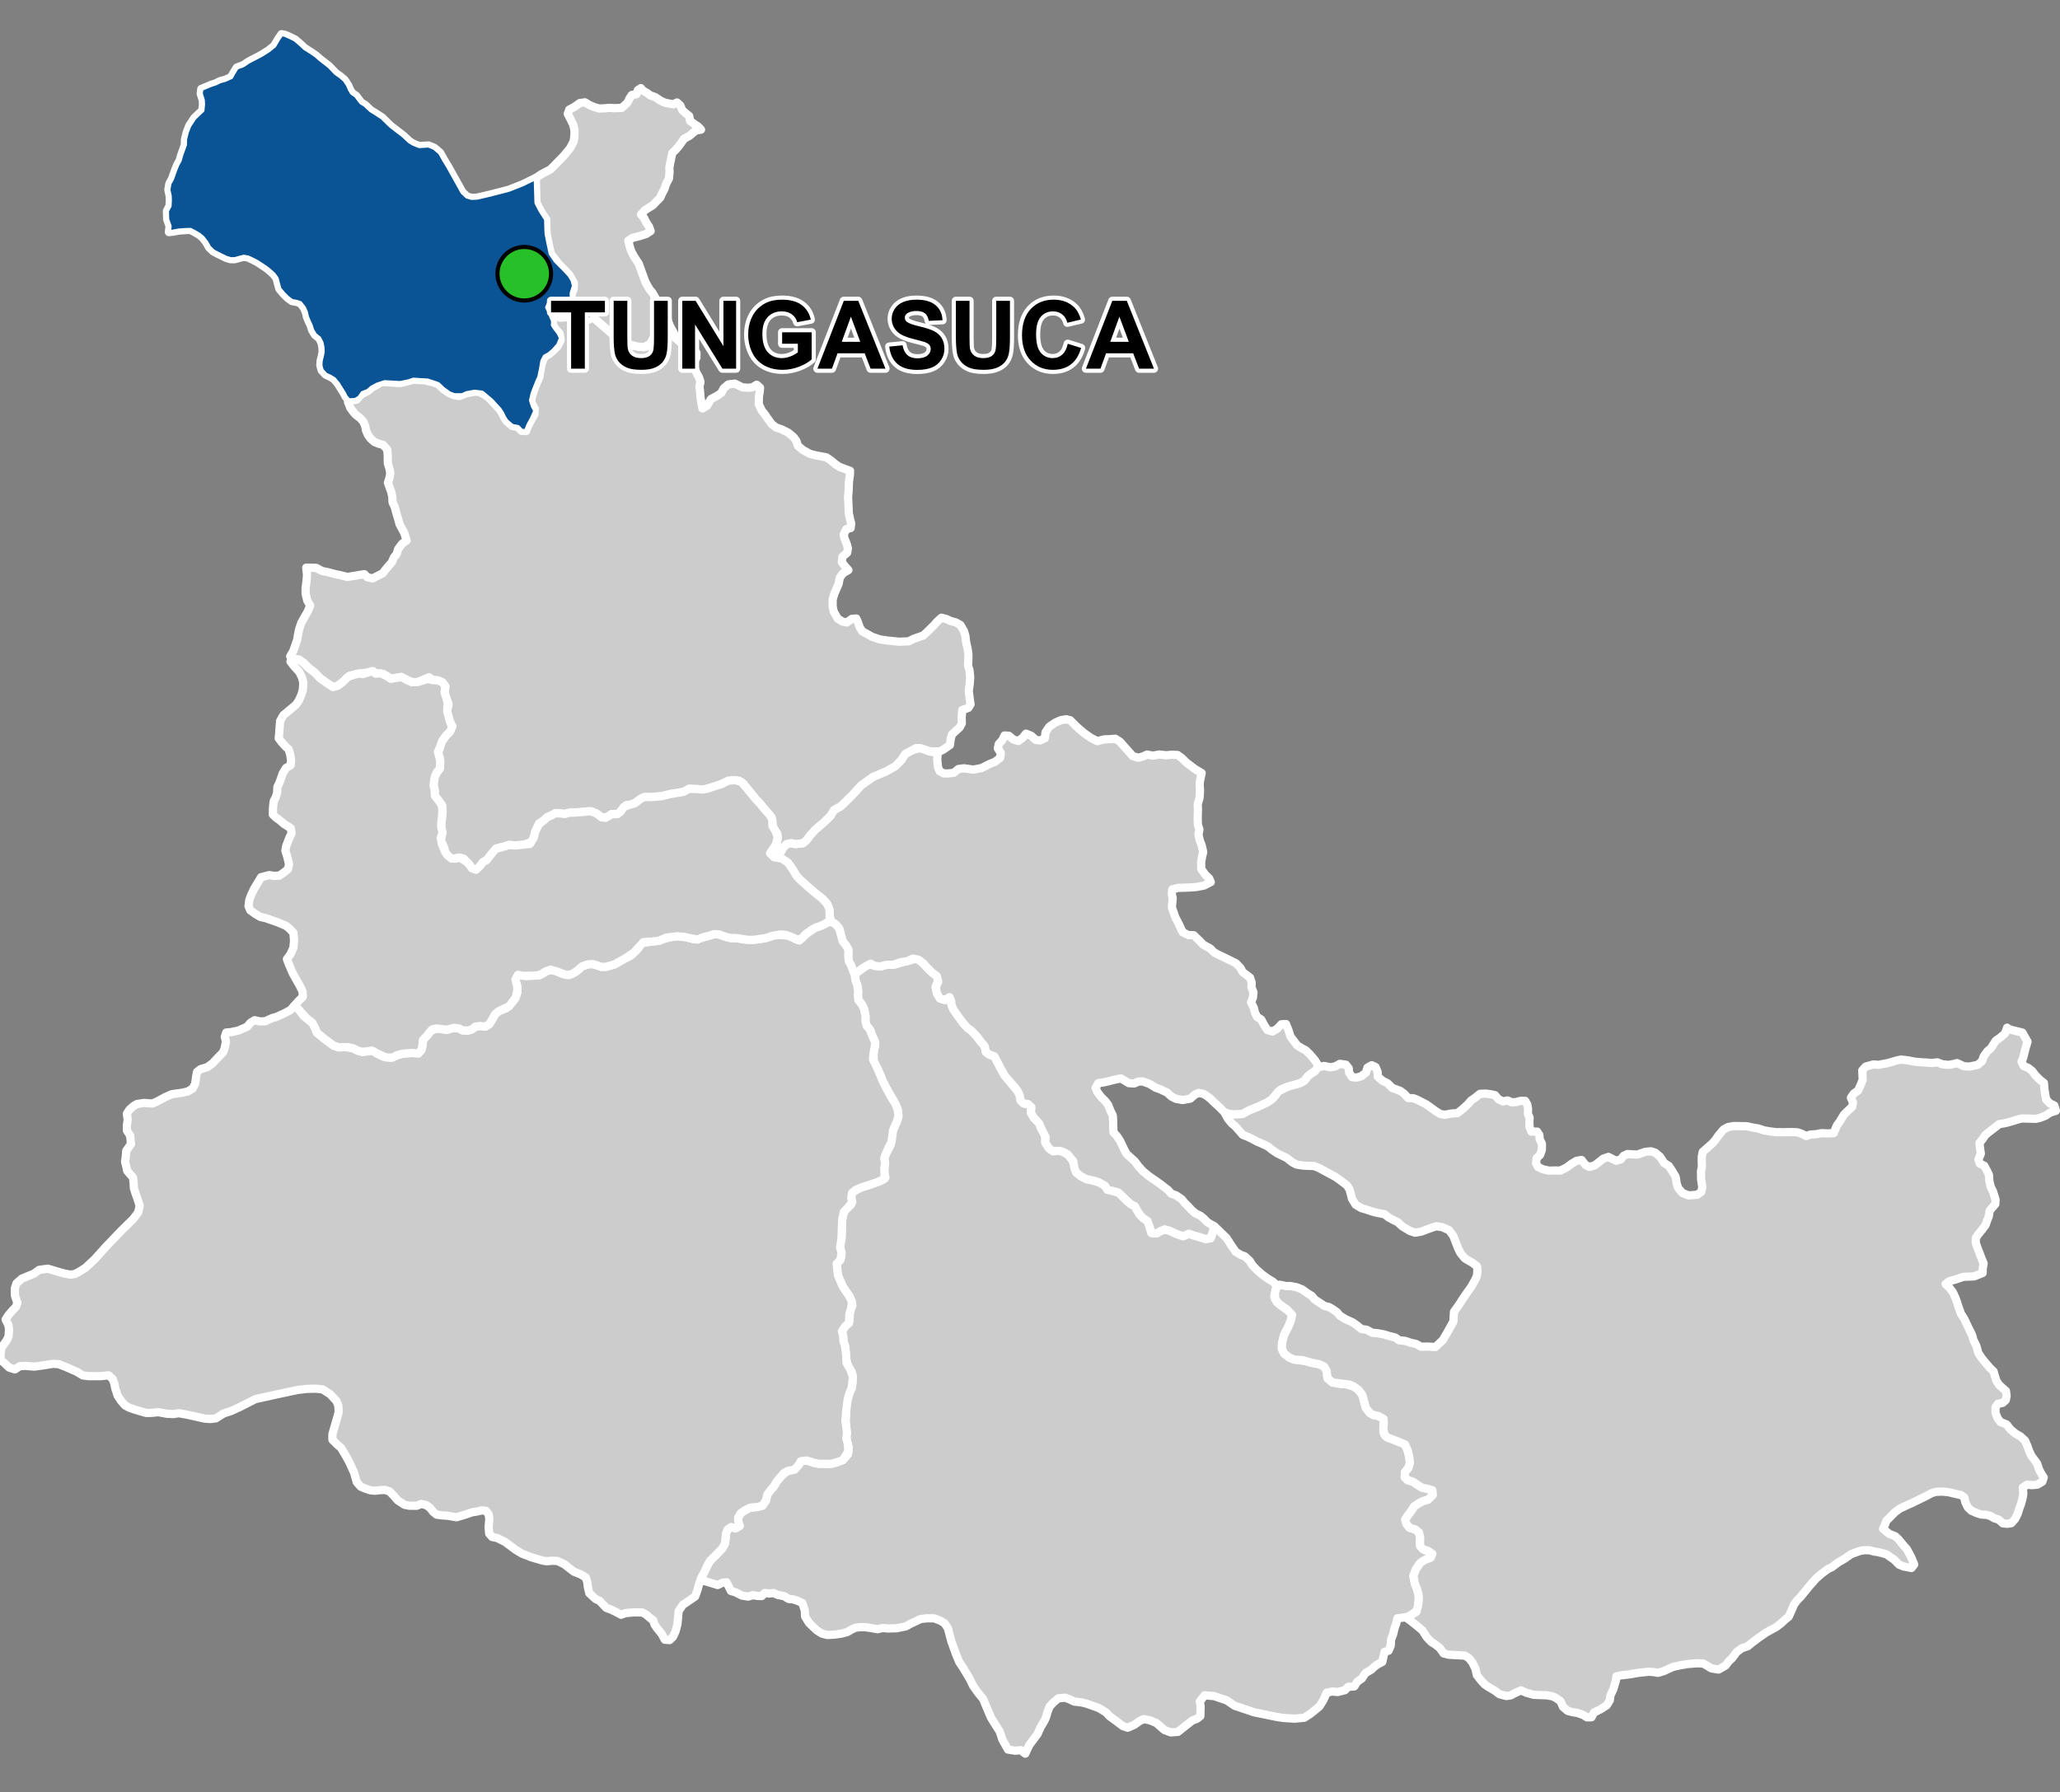 <?xml version="1.0" encoding="UTF-8"?>
<svg width="500pt" height="435pt" version="1.1" viewBox="0 0 500 435" xmlns="http://www.w3.org/2000/svg">
<rect x="0" y="0" width="500" height="435" fill="#808080" stroke="none"/>
<g id="a">
<rect width="500" height="435" fill="none"/>
<path d="m222.94 232.96 0.582 0.406 2.652 2.652 1.211 0.898 0.449 0.898-0.719 1.75 0.316 1.574 0.719 1.211 1.227 0.414 1.102-0.715 0.406 0.973 0.094 1.031 0.516 1.125 0.789 1.012 1.492 2.133 1.031 1.16 0.938 0.664 0.883 0.938 1.531 1.898 0.863 0.977 0.277 1.398 0.91 0.668 1.156 0.406 0.637 1.223 1.008 1.922 0.879 1.547 0.863 1.012 1.242 1.539 1.082 1.254 0.43 0.988 0.223 1.219 0.75 0.73 1.035 0.137 0.875 0.543-0.176 1.527 0.73 1.262 1.293 1.359 0.496 1.258 0.93 1.426 0.062 2.019 0.93 1.391 0.992 0.664 1.559-0.102 0.961 0.332 0.996 0.562 0.895 0.898 0.762 1.688 0.395 1.758 1.129 0.926 1.426 0.73 1.457 0.297 1.492 0.465 0.926 0.43 0.762 0.695 1.492 0.93 1.559 0.43 0.895 0.828 1.59 1.59 1.535 0.898 0.504 0.977 0.723 1.117 0.723 0.758 1.117 0.758 0.504 1.406 0.434 1.48 1.227 0.109 0.938-0.543 1.012-0.434 1.156 0.289 1.695 0.793 1.66 0.578 1.406-0.613 1.227 0.434 1.082 0.289 1.723 0.555 1.262-0.203 0.406-1.18 0.453-1.703 1.484 1.406 1.516 1.488 0.918 1.422 1.254 1.863 1.141 0.711 1.098 0.41 1.199 1.129 0.613 0.996 1.055 1.121 1.379 1.207 1.422 1.016 1.121 0.664 0.91 0.836-0.207 1.262-0.359 1.484 0.594 1.383 1.812 1.418 1.68 1.156 0.199 1.25-0.727 1.883-1.086 2.109-0.297 1.02-0.266 1.223-0.066 1.254 0.562 1.184 1.316 1 1.16 0.473 1.121 0.129 2.062 0.344 1.031 0.301 1.852 0.344 1.16 0.559 0.602 0.992 0.215 1.848 1.246 1.031 1.98 0.387 1.289 0.043 1.891 0.559 1.117 0.82 0.949 1.246 0.43 1.59 0.43 1.547 0.945 1.207 0.871 0.504 1.117 0.207 1.195 0.238 0.254 1.035-0.078 1.07v1.754l0.508 0.891 1.547 0.676 1.375 0.539 1.617 0.535 0.777 1.617 0.398 1.633 0.156 1.414-0.336 1.195-0.859 1.078-0.059 1.234 0.719 0.695 1.312 0.398 1.102 0.762 1.047 0.656 1.406 0.293 1.113 0.336 0.113 1.141-1.168 1.172-1.273 0.363-0.969 0.523-1.09 0.707-0.547 0.891-0.848 1.148-0.746 1.031 0.281 1.25 0.727 0.891 1.332 0.383 0.898 0.703 0.328 1.262-0.102 1.086 0.328 1.285 0.984 0.758 1.109 0.152 0.656 1.211-1.312 0.758-1.727 1.062-1 1.484-0.578 1.539 0.379 1.918 0.48 1.188 0.328 1.133 0.148 1.211-0.148 1.414-0.129 1.391-1.109 0.883-1.188 0.781-1.414 0.223-1.23 0.16-0.285 1.262-0.379 1.039-0.379 1.578-0.504 1.293-0.062 1.418-0.535 1.262-0.977 0.285-0.316 1.418-0.223 1.012-1.133 0.598-0.82 0.598-0.727 0.695-1.418 0.82-0.852 1.324-1.074 0.727-0.789 1.199-1.449 0.094-0.82 0.82-1.766 0.441-1.297-0.125-1.355 0.281-0.82 1.832-0.914 1.48-1.418 1.168-0.82 0.66-1.453 0.949-2.363 0.219-1.578-0.094-1.293-0.094-1.449-0.223-5.5-1.125-4.746-1.602-1.91-1.293-3.078-1.047-2.281-0.184-1.168 1.477 0.184 1.172-0.062 2.402-0.863 0.676-1.055 0.367-1.422 1.105-1.105 0.883-0.98 0.789-1.738 0.129-1.547-0.57-1.961-1.707-1.582-0.664-1.453-0.281-0.945 0.41-1.391 0.98-1.582 0.695-1.168-0.379-1.676-1.266-1.582-1.168-0.852-0.918-1.676-1.012-1.266-0.473-1.801-0.633-1.16-0.289-1.789-0.207-1.234-0.586-1.027-0.352-1.586 0.145-1.145 0.941-0.996 1.055-0.531 1.379-0.262 1-0.414 0.969-0.969 1.645-0.762 1.699-1.352 1.793-0.645 0.879-0.5 1.059-0.469 1.016-1.117-0.84-1.348 0.117-1.734-0.266-1.348-2.406-0.676-2.023-0.969-1.5-1.117-1.789-1.262-2.965-0.645-1.586-1.262-1.527-1.176-1.672-0.852-1.73-1.527-2.555-0.996-1.496-0.82-1.996-1.059-2.906-0.879-3.305-0.801-1.203-1.035-0.633-1.488-0.57h-1.895l-1.434 0.172-2.519 1.203-1.035 0.574-2.234 0.457-2.062 0.059-1.32-0.117-1.262 0.289-1.562-0.277-1.355-0.203h-1.387l-1.082 0.133-0.914 0.441-1.051 0.609-1.387 0.371-1.691 0.238-1.727 0.102-1.32-0.34-1.289-0.812-1.859-1.793-0.949-1.555-0.066-1.422-0.59-1.832-1.129-0.535-1.062-0.363-1.145-0.109-1.113-0.68-1.484-0.273-1.102-0.48-1 0.125-1.098-0.145-0.727 0.758-1.133-0.035-1-0.188-1.156 0.355-1.523-0.246-1.59-0.805-1.094-0.324-0.527-1.082-0.527-1.012-1 0.109-1.152 0.547-2.68-0.824-1.094-0.238 0.227-1.539 1.168-2.344 0.551-0.965 1.379-1.344 1.551-1.617 0.656-1.172 0.137-1 0.102-1.344 0.379-1.066 0.895-0.621 1.07 0.312 1-0.586-0.312-0.965-0.07-1.035 0.656-1.102 0.828-0.586 1.445-0.758 1.859-0.172 1.137-0.309 0.828-1.242 0.344-1.48 0.895-1.172 0.691-0.758 0.617-1.102 0.758-0.93 0.793-0.859 1.238-0.895 1.586-0.312 1.035-1.137 0.516-0.895 1.445-0.172 1.723 0.551 1.172 0.242h1.582l1.379 0.035 1.551-0.449 1.344-0.484 1.238-1.375 0.207-1.688-0.465-1.559-0.121-1.031-0.016-2.32-0.152-1.18 0.133-2.848-0.074-1.309 0.543-1.875 0.34-1.137 0.492-1.086 0.188-1.047 0.125-1.789-0.27-1.113-0.875-1.316-0.594-2.144-0.094-2.481-0.477-1.703-0.047-1.102-0.297-1.188 0.832-1.25 0.867-0.727 0.172-1.25 0.035-1.594 0.625-1.387-0.488-1.875-1.836-2.703-1.145-2.672-0.453-1.977 0.488-1.523 0.762-1.109-0.207-1.598-0.141-1.18 0.395-1.789 0.027-1.285 0.023-2.356 0.238-1.855 0.547-1.309 1.473-1.285 0.145-1.141-0.359-1.168 0.883-0.855 1.617-0.93 1.902-0.617 1.238-0.453 1.902-0.641 1-0.762-0.332-1.547 0.215-1.262-0.145-1.07 0.145-1.238 0.641-1.355 0.75-1.449 0.203-2.816 1.242-2.684 0.445-1.395-0.133-1.566-0.625-1.543-0.539-0.957-1.664-2.828-0.918-1.871-1.082-2.621-1.039-1.793-0.043-2.121 0.293-1.582 0.125-1.082-0.773-1.742-0.492-1.344-0.828-0.98-0.277-1.062v-1.281l-0.363-1.809-0.512-1-0.852-1.066-0.105-1.043 0.043-1.215-0.195-1.363-0.469-1.281-0.152-1.184 0.812-0.863 1.441-1.023 1.254-0.785 1.281 0.422 1.469 0.156 1.438-0.395 1.754-0.023 0.996-0.262 1.543-0.473 1.785-0.402 0.898-0.449z" fill="#ccc" fill-rule="evenodd"/>
<path d="m222.94 232.96 0.582 0.406 2.652 2.652 1.211 0.898 0.449 0.898-0.719 1.75 0.316 1.574 0.719 1.211 1.227 0.414 1.102-0.715 0.406 0.973 0.094 1.031 0.516 1.125 0.789 1.012 1.492 2.133 1.031 1.16 0.938 0.664 0.883 0.938 1.531 1.898 0.863 0.977 0.277 1.398 0.91 0.668 1.156 0.406 0.637 1.223 1.008 1.922 0.879 1.547 0.863 1.012 1.242 1.539 1.082 1.254 0.43 0.988 0.223 1.219 0.75 0.73 1.035 0.137 0.875 0.543-0.176 1.527 0.73 1.262 1.293 1.359 0.496 1.258 0.93 1.426 0.062 2.019 0.93 1.391 0.992 0.664 1.559-0.102 0.961 0.332 0.996 0.562 0.895 0.898 0.762 1.688 0.395 1.758 1.129 0.926 1.426 0.73 1.457 0.297 1.492 0.465 0.926 0.43 0.762 0.695 1.492 0.93 1.559 0.43 0.895 0.828 1.59 1.59 1.535 0.898 0.504 0.977 0.723 1.117 0.723 0.758 1.117 0.758 0.504 1.406 0.434 1.48 1.227 0.109 0.938-0.543 1.012-0.434 1.156 0.289 1.695 0.793 1.66 0.578 1.406-0.613 1.227 0.434 1.082 0.289 1.723 0.555 1.262-0.203 0.406-1.18 0.453-1.703 1.484 1.406 1.516 1.488 0.918 1.422 1.254 1.863 1.141 0.711 1.098 0.41 1.199 1.129 0.613 0.996 1.055 1.121 1.379 1.207 1.422 1.016 1.121 0.664 0.91 0.836-0.207 1.262-0.359 1.484 0.594 1.383 1.812 1.418 1.68 1.156 0.199 1.25-0.727 1.883-1.086 2.109-0.297 1.02-0.266 1.223-0.066 1.254 0.562 1.184 1.316 1 1.16 0.473 1.121 0.129 2.062 0.344 1.031 0.301 1.852 0.344 1.16 0.559 0.602 0.992 0.215 1.848 1.246 1.031 1.98 0.387 1.289 0.043 1.891 0.559 1.117 0.82 0.949 1.246 0.43 1.59 0.43 1.547 0.945 1.207 0.871 0.504 1.117 0.207 1.195 0.238 0.254 1.035-0.078 1.07v1.754l0.508 0.891 1.547 0.676 1.375 0.539 1.617 0.535 0.777 1.617 0.398 1.633 0.156 1.414-0.336 1.195-0.859 1.078-0.059 1.234 0.719 0.695 1.312 0.398 1.102 0.762 1.047 0.656 1.406 0.293 1.113 0.336 0.113 1.141-1.168 1.172-1.273 0.363-0.969 0.523-1.09 0.707-0.547 0.891-0.848 1.148-0.746 1.031 0.281 1.25 0.727 0.891 1.332 0.383 0.898 0.703 0.328 1.262-0.102 1.086 0.328 1.285 0.984 0.758 1.109 0.152 0.656 1.211-1.312 0.758-1.727 1.062-1 1.484-0.578 1.539 0.379 1.918 0.48 1.188 0.328 1.133 0.148 1.211-0.148 1.414-0.129 1.391-1.109 0.883-1.188 0.781-1.414 0.223-1.23 0.16-0.285 1.262-0.379 1.039-0.379 1.578-0.504 1.293-0.062 1.418-0.535 1.262-0.977 0.285-0.316 1.418-0.223 1.012-1.133 0.598-0.82 0.598-0.727 0.695-1.418 0.82-0.852 1.324-1.074 0.727-0.789 1.199-1.449 0.094-0.82 0.82-1.766 0.441-1.297-0.125-1.355 0.281-0.82 1.832-0.914 1.48-1.418 1.168-0.82 0.66-1.453 0.949-2.363 0.219-1.578-0.094-1.293-0.094-1.449-0.223-5.5-1.125-4.746-1.602-1.91-1.293-3.078-1.047-2.281-0.184-1.168 1.477 0.184 1.172-0.062 2.402-0.863 0.676-1.055 0.367-1.422 1.105-1.105 0.883-0.98 0.789-1.738 0.129-1.547-0.57-1.961-1.707-1.582-0.664-1.453-0.281-0.945 0.41-1.391 0.98-1.582 0.695-1.168-0.379-1.676-1.266-1.582-1.168-0.852-0.918-1.676-1.012-1.266-0.473-1.801-0.633-1.16-0.289-1.789-0.207-1.234-0.586-1.027-0.352-1.586 0.145-1.145 0.941-0.996 1.055-0.531 1.379-0.262 1-0.414 0.969-0.969 1.645-0.762 1.699-1.352 1.793-0.645 0.879-0.5 1.059-0.469 1.016-1.117-0.84-1.348 0.117-1.734-0.266-1.348-2.406-0.676-2.023-0.969-1.5-1.117-1.789-1.262-2.965-0.645-1.586-1.262-1.527-1.176-1.672-0.852-1.73-1.527-2.555-0.996-1.496-0.82-1.996-1.059-2.906-0.879-3.305-0.801-1.203-1.035-0.633-1.488-0.57h-1.895l-1.434 0.172-2.519 1.203-1.035 0.574-2.234 0.457-2.062 0.059-1.32-0.117-1.262 0.289-1.562-0.277-1.355-0.203h-1.387l-1.082 0.133-0.914 0.441-1.051 0.609-1.387 0.371-1.691 0.238-1.727 0.102-1.32-0.34-1.289-0.812-1.859-1.793-0.949-1.555-0.066-1.422-0.59-1.832-1.129-0.535-1.062-0.363-1.145-0.109-1.113-0.68-1.484-0.273-1.102-0.48-1 0.125-1.098-0.145-0.727 0.758-1.133-0.035-1-0.188-1.156 0.355-1.523-0.246-1.59-0.805-1.094-0.324-0.527-1.082-0.527-1.012-1 0.109-1.152 0.547-2.68-0.824-1.094-0.238 0.227-1.539 1.168-2.344 0.551-0.965 1.379-1.344 1.551-1.617 0.656-1.172 0.137-1 0.102-1.344 0.379-1.066 0.895-0.621 1.07 0.312 1-0.586-0.312-0.965-0.07-1.035 0.656-1.102 0.828-0.586 1.445-0.758 1.859-0.172 1.137-0.309 0.828-1.242 0.344-1.48 0.895-1.172 0.691-0.758 0.617-1.102 0.758-0.93 0.793-0.859 1.238-0.895 1.586-0.312 1.035-1.137 0.516-0.895 1.445-0.172 1.723 0.551 1.172 0.242h1.582l1.379 0.035 1.551-0.449 1.344-0.484 1.238-1.375 0.207-1.688-0.465-1.559-0.121-1.031-0.016-2.32-0.152-1.18 0.133-2.848-0.074-1.309 0.543-1.875 0.34-1.137 0.492-1.086 0.188-1.047 0.125-1.789-0.27-1.113-0.875-1.316-0.594-2.144-0.094-2.481-0.477-1.703-0.047-1.102-0.297-1.188 0.832-1.25 0.867-0.727 0.172-1.25 0.035-1.594 0.625-1.387-0.488-1.875-1.836-2.703-1.145-2.672-0.453-1.977 0.488-1.523 0.762-1.109-0.207-1.598-0.141-1.18 0.395-1.789 0.027-1.285 0.023-2.356 0.238-1.855 0.547-1.309 1.473-1.285 0.145-1.141-0.359-1.168 0.883-0.855 1.617-0.93 1.902-0.617 1.238-0.453 1.902-0.641 1-0.762-0.332-1.547 0.215-1.262-0.145-1.07 0.145-1.238 0.641-1.355 0.75-1.449 0.203-2.816 1.242-2.684 0.445-1.395-0.133-1.566-0.625-1.543-0.539-0.957-1.664-2.828-0.918-1.871-1.082-2.621-1.039-1.793-0.043-2.121 0.293-1.582 0.125-1.082-0.773-1.742-0.492-1.344-0.828-0.98-0.277-1.062v-1.281l-0.363-1.809-0.512-1-0.852-1.066-0.105-1.043 0.043-1.215-0.195-1.363-0.469-1.281-0.152-1.184 0.812-0.863 1.441-1.023 1.254-0.785 1.281 0.422 1.469 0.156 1.438-0.395 1.754-0.023 0.996-0.262 1.543-0.473 1.785-0.402 0.898-0.449 0.809 0.359" fill="none" stroke="#fff" stroke-linecap="round" stroke-linejoin="round" stroke-miterlimit="10" stroke-width="2"/>
<path d="m259.21 174.71 0.543 0.121 1.301 1.305 0.938 0.859 1.238 1.035 1.477 1.035 1.598 0.848 1.758-0.441 1.258-0.031 1.379-0.125 1.129 0.723 0.785 0.879 1.445 1.633 0.871 0.984 1.355 0.395 1.07-0.281 1.035-0.473 1.441 0.254 1.57-0.285 1.602 0.191 1.41-0.129 1.395 0.062 1.031 0.746 1.047 1.035 1.277 0.973 0.867 0.664 1.637 0.969-0.426 2.004-0.059 1.008 0.082 1.363-0.121 1.668-0.441 1.508 0.059 1.324-0.039 1.18-0.023 1.023 0.047 1.512 0.375 1.109-0.242 1.227 0.309 1.355 0.492 1.332 0.355 1.559-0.27 1.133-0.223 1.266 0.023 1.734 1.023 1.426 0.867 0.801 0.422 0.934-1.645 0.844-1.867 0.355-1.957 0.133-2.457 0.07-1.398 0.352-0.156 1.125 0.234 1.012-0.195 2.25 0.816 2.371 0.816 1.555 0.969 2.094 1.398 0.699 1.32 0.039 1.555 1.516 0.738 0.777 1.707 0.934 0.855 0.891 1.125 0.621 2.047 0.973 1.285 0.637 0.941 0.477 1.113 1.16 0.465 0.93 1.016 0.773 0.805 0.609 0.406 1.234-0.062 1.102 0.488 1.234-0.148 1.359-0.449 1.035 0.664 1.332 0.312 1.215 0.488 1.016 1.02 0.645 0.633 1.223 0.859 1.336 1.246 0.34 1.176-0.703 0.973-1.047 1.121-0.059 0.637 1.582 0.461 1.477 0.816 1.047 0.789 1.07 1.07 0.664 1.02 0.535 0.918 0.895 0.715 0.812 0.664 0.793 0.598 1.004-0.086 1.09-1.52 1.094-0.883 0.73-0.668 0.941-0.91 0.547-1.094 0.367-1.371 0.363-0.973 0.305-1.336 0.516-1.094 1.062-1.184 1.398-1.066 0.73-2.344 1.09-2.043 0.816-1.688 0.922-2.199 0.125-1.074-0.176-1.176-0.457-1.242-1.25-0.922-0.836-1.102-1.066-0.832-0.672-0.879-0.555-1.195-0.238-0.918 0.406-1.125 0.984-1.859 0.336-1.648-0.305-1.094-0.57-1.055-0.961-1.633-0.762-1.137-0.418-1.488-0.91-1.637-0.594-1.035 0.031-1.043 0.477-1.297-0.098-0.926-0.566-0.996-0.582-1.57 0.336-1.629 0.418-1.012 0.219-1.258 0.176-0.656 1.129 0.418 1.023 0.891 1.195 1.098 1.09 0.648 0.871 0.586 1.5 0.527 1.035 0.09 1.25 0.027 1.805 0.066 1.074 0.82 0.879 0.797 1.211 1.027 2.172 0.523 0.953 2.019 1.832 0.883 1.188 1.066 1.176 1.477 1.211 1.16 0.805 1.57 1.098 1.922 1.488 0.715 0.832 1.199 0.43 1.344 0.918 0.68 0.836 0.914 0.914 0.875 0.953 0.871 0.742 1.242 0.609 0.832 0.684 0.859 0.883 1.648 0.965-0.453 1.703-0.406 1.18-1.262 0.203-1.723-0.555-1.082-0.289-1.227-0.434-1.406 0.613-1.66-0.578-1.695-0.793-1.156-0.289-1.012 0.434-0.938 0.543-1.227-0.109-0.434-1.48-0.504-1.406-1.117-0.758-0.723-0.758-0.723-1.117-0.504-0.977-0.973-0.465-1.391-1.262-0.762-0.762-0.895-0.828-0.996-0.297-1.656-0.367-0.598-0.992-1.488-0.828-1.492-0.465-1.457-0.297-1.426-0.73-1.129-0.926-0.395-0.93-0.312-1.766-1.344-1.648-0.996-0.562-0.961-0.332-1.559 0.102-0.992-0.664-0.93-1.391 0.066-1.426-1.059-2.019-0.496-1.258-1.293-1.359-0.73-1.262 0.133-1.309-0.832-0.762-1.035-0.137-0.75-0.73-0.223-1.219-0.43-0.988-0.613-0.863-1.711-1.93-0.863-1.012-0.879-1.547-1.008-1.922-0.637-1.223-1.156-0.406-0.91-0.668-0.277-1.398-0.863-0.977-0.977-1.336-1.438-1.5-0.938-0.664-1.031-1.16-0.977-1.305-1.305-1.84-0.516-1.125-0.094-1.031-0.406-0.973-1.102 0.715-1.227-0.414-0.719-1.211-0.316-1.574 0.629-1.258-0.359-1.391-1.211-0.898-1.125-1.125-0.852-0.988-1.258-0.945-1.348-0.27-1.336 0.629-1.621 0.238-1.727 0.629-1.754 0.023-1.438 0.395-1.469-0.156-0.914-0.523-1.621 0.887-1.441 1.023-0.812 0.863-0.547-1.414-0.367-0.996-0.523-0.941-0.133-1.23 0.027-1.594-0.574-1.023-0.812-1.02-0.391-1.387-0.422-1.648-0.914-1.098-0.969-0.523-0.453-1.477-0.062-1.484-0.508-1.359-0.914-1.074-1.961-1.578-2.019-1.738-1.641-1.484-0.949-1.012-0.852-1.453-0.727-1.105-2.086-1.672-1.77-0.285 0.621-0.832 1.051-0.527 0.527-1.02 0.883-0.848 1.07-0.203 1.066 0.223 1.73-0.188 0.898-0.73 0.965-1.297 1.105-1.207 2.258-1.941 1.535-1.531 0.848-1.402 1.539-0.812 0.773-0.719 2.184-2.152 2.055-2.266 2.957-2.094 2.981-1.238 2.32-1.301 1.449-1.449 1.012-1.547 1.785-0.965 1.824-0.453 1.031 0.324 1.473 0.504 1.777 0.395-0.113 1.605 0.195 1.848 0.441 0.957 0.91 0.492 1.086 0.027 1.402-0.172 1.105-0.91 1.352-0.176 2.266 0.32 1.969-0.367 2.016-1.008 1.328-0.543 1.207-0.961 0.148-1.156-0.715-1.129 0.223-1.035 0.859-0.957 0.543-1.133 1.059 0.074 1.055 0.883 1.23 0.395 1.035-0.762 0.836-1.035 1.277 0.52 1.086 1.008 1.082 0.121 1.129-0.539 0.172-1.453 0.91-1.352 1.43-0.961 1.352-0.613 1.355-0.223z" fill="#ccc" fill-rule="evenodd"/>
<path d="m259.21 174.71 0.543 0.121 1.301 1.305 0.938 0.859 1.238 1.035 1.477 1.035 1.598 0.848 1.758-0.441 1.258-0.031 1.379-0.125 1.129 0.723 0.785 0.879 1.445 1.633 0.871 0.984 1.355 0.395 1.07-0.281 1.035-0.473 1.441 0.254 1.57-0.285 1.602 0.191 1.41-0.129 1.395 0.062 1.031 0.746 1.047 1.035 1.277 0.973 0.867 0.664 1.637 0.969-0.426 2.004-0.059 1.008 0.082 1.363-0.121 1.668-0.441 1.508 0.059 1.324-0.039 1.18-0.023 1.023 0.047 1.512 0.375 1.109-0.242 1.227 0.309 1.355 0.492 1.332 0.355 1.559-0.27 1.133-0.223 1.266 0.023 1.734 1.023 1.426 0.867 0.801 0.422 0.934-1.645 0.844-1.867 0.355-1.957 0.133-2.457 0.07-1.398 0.352-0.156 1.125 0.234 1.012-0.195 2.25 0.816 2.371 0.816 1.555 0.969 2.094 1.398 0.699 1.32 0.039 1.555 1.516 0.738 0.777 1.707 0.934 0.855 0.891 1.125 0.621 2.047 0.973 1.285 0.637 0.941 0.477 1.113 1.16 0.465 0.93 1.016 0.773 0.805 0.609 0.406 1.234-0.062 1.102 0.488 1.234-0.148 1.359-0.449 1.035 0.664 1.332 0.312 1.215 0.488 1.016 1.02 0.645 0.633 1.223 0.859 1.336 1.246 0.34 1.176-0.703 0.973-1.047 1.121-0.059 0.637 1.582 0.461 1.477 0.816 1.047 0.789 1.07 1.07 0.664 1.02 0.535 0.918 0.895 0.715 0.812 0.664 0.793 0.598 1.004-0.086 1.09-1.52 1.094-0.883 0.73-0.668 0.941-0.91 0.547-1.094 0.367-1.371 0.363-0.973 0.305-1.336 0.516-1.094 1.062-1.184 1.398-1.066 0.73-2.344 1.09-2.043 0.816-1.688 0.922-2.199 0.125-1.074-0.176-1.176-0.457-1.242-1.25-0.922-0.836-1.102-1.066-0.832-0.672-0.879-0.555-1.195-0.238-0.918 0.406-1.125 0.984-1.859 0.336-1.648-0.305-1.094-0.57-1.055-0.961-1.633-0.762-1.137-0.418-1.488-0.91-1.637-0.594-1.035 0.031-1.043 0.477-1.297-0.098-0.926-0.566-0.996-0.582-1.57 0.336-1.629 0.418-1.012 0.219-1.258 0.176-0.656 1.129 0.418 1.023 0.891 1.195 1.098 1.09 0.648 0.871 0.586 1.5 0.527 1.035 0.09 1.25 0.027 1.805 0.066 1.074 0.82 0.879 0.797 1.211 1.027 2.172 0.523 0.953 2.019 1.832 0.883 1.188 1.066 1.176 1.477 1.211 1.16 0.805 1.57 1.098 1.922 1.488 0.715 0.832 1.199 0.43 1.344 0.918 0.68 0.836 0.914 0.914 0.875 0.953 0.871 0.742 1.242 0.609 0.832 0.684 0.859 0.883 1.648 0.965-0.453 1.703-0.406 1.18-1.262 0.203-1.723-0.555-1.082-0.289-1.227-0.434-1.406 0.613-1.66-0.578-1.695-0.793-1.156-0.289-1.012 0.434-0.938 0.543-1.227-0.109-0.434-1.48-0.504-1.406-1.117-0.758-0.723-0.758-0.723-1.117-0.504-0.977-0.973-0.465-1.391-1.262-0.762-0.762-0.895-0.828-0.996-0.297-1.656-0.367-0.598-0.992-1.488-0.828-1.492-0.465-1.457-0.297-1.426-0.73-1.129-0.926-0.395-0.93-0.312-1.766-1.344-1.648-0.996-0.562-0.961-0.332-1.559 0.102-0.992-0.664-0.93-1.391 0.066-1.426-1.059-2.019-0.496-1.258-1.293-1.359-0.73-1.262 0.133-1.309-0.832-0.762-1.035-0.137-0.75-0.73-0.223-1.219-0.43-0.988-0.613-0.863-1.711-1.93-0.863-1.012-0.879-1.547-1.008-1.922-0.637-1.223-1.156-0.406-0.91-0.668-0.277-1.398-0.863-0.977-0.977-1.336-1.438-1.5-0.938-0.664-1.031-1.16-0.977-1.305-1.305-1.84-0.516-1.125-0.094-1.031-0.406-0.973-1.102 0.715-1.227-0.414-0.719-1.211-0.316-1.574 0.629-1.258-0.359-1.391-1.211-0.898-1.125-1.125-0.852-0.988-1.258-0.945-1.348-0.27-1.336 0.629-1.621 0.238-1.727 0.629-1.754 0.023-1.438 0.395-1.469-0.156-0.914-0.523-1.621 0.887-1.441 1.023-0.812 0.863-0.547-1.414-0.367-0.996-0.523-0.941-0.133-1.23 0.027-1.594-0.574-1.023-0.812-1.02-0.391-1.387-0.422-1.648-0.914-1.098-0.969-0.523-0.453-1.477-0.062-1.484-0.508-1.359-0.914-1.074-1.961-1.578-2.019-1.738-1.641-1.484-0.949-1.012-0.852-1.453-0.727-1.105-2.086-1.672-1.77-0.285 0.621-0.832 1.051-0.527 0.527-1.02 0.883-0.848 1.07-0.203 1.066 0.223 1.73-0.188 0.898-0.73 0.965-1.297 1.105-1.207 2.258-1.941 1.535-1.531 0.848-1.402 1.539-0.812 0.773-0.719 2.184-2.152 2.055-2.266 2.957-2.094 2.981-1.238 2.32-1.301 1.449-1.449 1.012-1.547 1.785-0.965 1.824-0.453 1.031 0.324 1.473 0.504 1.777 0.395-0.113 1.605 0.195 1.848 0.441 0.957 0.91 0.492 1.086 0.027 1.402-0.172 1.105-0.91 1.352-0.176 2.266 0.32 1.969-0.367 2.016-1.008 1.328-0.543 1.207-0.961 0.148-1.156-0.715-1.129 0.223-1.035 0.859-0.957 0.543-1.133 1.059 0.074 1.055 0.883 1.23 0.395 1.035-0.762 0.836-1.035 1.277 0.52 1.086 1.008 1.082 0.121 1.129-0.539 0.172-1.453 0.91-1.352 1.43-0.961 1.352-0.613 1.355-0.223 0.367 0.125" fill="none" stroke="#fff" stroke-linecap="round" stroke-linejoin="round" stroke-miterlimit="10" stroke-width="2"/>
<path d="m487.28 249.6 0.125 0.137 0.961 0.309 1.359 0.328 1.156 0.293 0.676 1.223 0.562 0.961-0.48 1.598-0.277 1.117-0.25 1.039-0.449 1.16 0.543 1.023 1.117 0.465 0.945 0.746 0.758 1.023 1.086 1.086 0.992 0.789 0.141 1.629 0.152 1.07 0.266 1.316 0.852 0.914 1.117 0.543 0.371 1.27-1.395 0.449-1.164 0.762-1.176 0.465-1.133 0.277-1.473-0.043-1.922-0.047-1.164 0.293-0.961 0.309-1.75 0.496-1.629 0.281-1.441 1.129-1.148 0.871-0.797 0.691-0.691 1.016-0.699 0.855 0.113 1.191 0.207 1.434-0.586 1.383 0.328 1.008 1.105 0.527 0.68 1.27 0.445 0.957 0.098 1.453 0.328 1.434 0.547 1.09 0.625 2.012-0.051 1.074-1.352 1.566-0.262 1.484-0.379 0.957-0.383 1.105-0.922 1.219-0.824 1.008-0.609 0.875-0.02 1.203 0.414 1.203 0.527 1.336 0.395 1.074 0.578 1.387-0.215 1.203-0.031 1.121-2.078 0.824-2.609 0.102-1.91 0.656-1.484 0.398-0.91 0.691 0.957 0.926 0.824 1.086 0.652 1.426 0.348 0.984 0.422 1.301 0.531 1.488 0.797 1.246 0.637 1.355 1.273 2.602 0.293 1.113 0.742 1.512 0.449 1.633 0.695 1.105 0.77 0.98 1.375 1.609 0.895 0.859 0.277 1.012 0.402 1.25 0.582 0.902 0.754 0.727 0.98 0.859 0.16 1.18-0.207 1.039-0.766 0.66-1.125 0.227-0.598 0.832-0.004 1.367 0.551 1.375 0.676 0.852 1.453 0.574 0.965 1.227 1.215 0.996 1.172 0.672 1.152 1.059 0.59 1.371 0.344 0.996 0.562 1.23 0.73 1 0.688 0.934 0.48 1.449 0.555 1.055 0.574 0.875-0.336 1.023-1.188 0.73-1.27 0.121-1.258-0.102-1.02 0.684 0.117 1.559-0.211 1.137-0.281 1.102-0.473 1.293-0.371 1.23-0.664 1.328-0.922 1.012-1.043 0.141-1.004-0.117-1.02-0.91-1.027-0.297-0.867-0.52-0.98-0.32-1.379-0.086-1.141-0.379-1.246-0.559-0.824-0.785-0.633-1.301-0.219-1.098-0.816-0.598-1.129-0.242-1.852-0.445-1.473-0.156-1.664 0.062-1.098 0.344-1.004 0.562-3.449 1.695-1.285 0.566-1.914 0.906-1.223 0.91-2.039 2.07-0.344 0.941-0.441 0.973 1.508 1.254 1.383 0.512 0.871 0.801 1.137 1.41 0.883 0.977 0.75 1.383 0.477 0.977 0.547 1.34-0.66 0.863-1.906-0.363-1.113-0.453-1.137-1.16-1.953-1.363-1.996-0.52-1.09-0.16-1.023-0.293h-1.363l-1.043 0.203-2.043 0.762-1.59 1.109-1.562 0.906-1.504 1.137-0.938 0.418-1.551 1.152-1.332 1.156-1.641 1.859-2.129 2.617-0.844 0.844-0.754 1.02-0.621 1.465-0.672 1.484-0.844 0.68-0.902 0.844-1.273 0.977-2.379 1.301-1.953 1.348-1.738 1.312-0.82 0.688-1.504 0.531-1.188 0.883-1.18 1.562-0.781 0.723-0.762 1.02-1.703 0.961-1.723-0.277-1.164-0.703-0.879-0.5-1.449-0.031-2.129 0.156-2.109 0.352-1.617 0.371-1.035 0.469-1.289 0.586-1.309 0.371-1.191-0.195-1.133-0.059-2.418 0.254-2.238 0.391-1.953 0.223-1.148 0.242-0.145 1.051-0.609 2.074-0.707 1.512-0.148 1.172-0.742 1.215-1.34 0.879-1.77 0.898-0.594 1.137-1.094 0.02-0.906-0.555-1.336-0.508-1.184-0.184-1.23-0.309-1.168-0.98-0.586-1.355-1.074-0.797-0.906-0.43-1.414-0.246-1.367-0.031-1.754-0.078-1.812-0.508-1.273-0.566-1.355 0.598-1.105 0.602-1.074 0.168-1.691-0.434-1.168-0.879-1.555-0.898-0.879-0.621-1.027-1.113-0.875-1.156-0.309-1.453-0.77-1.594-0.883-1.082-0.91-0.57-3.984-0.23-1.203-0.309-0.949-1.332-0.984-0.781-1.059-0.676-1.039-1.074-1.137-1.742-1.492-1.25-1.531-1.207-0.902-0.621 1.129-0.566 1.363-0.855 0.406-1.438 0.199-1.82-0.148-1.211-0.328-1.133-0.48-1.188-0.379-1.918 0.578-1.539 1-1.484 0.969-0.762 1.641-0.629 0.406-0.934-1.113-0.758-1.133-0.355-0.758-0.832 0.051-2.043-0.328-1.262-0.898-0.703-1.332-0.383-0.727-0.891-0.363-1.047 0.586-0.91 1.09-1.473 0.547-0.891 1.09-0.707 0.969-0.523 1.273-0.363 1.168-1.172-0.113-1.141-1.113-0.336-1.406-0.293-1.047-0.656-1.102-0.762-1.312-0.398-0.719-0.695 0.059-1.234 0.859-1.078 0.336-1.195-0.156-1.414-0.398-1.633-0.641-1.418-1.754-0.734-1.375-0.539-1.148-0.406-0.734-0.746-0.27-1.453 0.16-1.164-0.113-1.18-1.32-0.715-1.117-0.207-0.871-0.504-0.945-1.207-0.43-1.547-0.43-1.59-0.949-1.246-1.117-0.82-1.074-0.473-1.547-0.172-2.539-0.344-1.246-1.031-0.215-1.848-0.602-0.992-1.16-0.559-1.852-0.344-1.031-0.301-1.203-0.344-1.98-0.129-1.16-0.473-1.316-1-0.562-1.184 0.066-1.254 0.266-1.223 0.297-1.02 0.789-1.453 0.727-1.715 0.363-1.516-1.188-1.285-1.98-1.387-0.988-1.219v-1.648l0.336-1.039 0.84-0.77 1.41 0.32 1.211 0.016 1.457 0.285 1.316 0.516 1.309 0.934 1.098 0.695 0.629 0.805 1.531 1.008 0.883 0.598 1.074 0.242 0.949 0.555 1.023 0.719 0.656 0.812 1.375 0.855 1.777 0.805 1.086 0.773 1.066 0.844 1.203 0.141 1.336 0.734 1.293 0.121 1.438 0.254 1.41 0.418 1.516 0.398 0.887 0.645 1.516 0.156 1.312 0.449 1.324 0.297 1.164 0.645 1.664-0.012 1.859 0.098 1.777-1.684 1.113-1.891 0.73-1.305 0.73-1.32 0.062-1.164 0.082-1.184 1.188-1.66 0.836-1.312 1.211-1.777 0.98-1.371 0.789-1.406 0.559-1.129 0.121-1.312-0.086-1.051-1.141-0.879-0.969-0.559-0.879-0.527-1.086-1.34-0.5-1.035-0.699-1.773-0.453-1.215-1.051-1.453-1.664-0.738-1.406-0.227-1.094 0.332-2.66 0.984-1.449 0.25-1.324-0.457-1.824-1.121-1.027-0.969-0.996-0.484-1.242-0.668-1.008-0.785-1.836-0.352-1.008-0.262-1.789-0.586-0.996-0.297-1.371-0.812-0.918-1.512-0.234-1.012-0.355-1.266-0.617-0.93-1.793-1.344-0.957-0.684-1.711-0.922-2.305-1.238-1.121-0.473-1.773-0.07-1.012-0.055-1.555-0.246-0.98-0.516-1.402-1.094-1.301-0.625-0.941-0.457-1.371-0.922-0.934-0.766-1.285-0.617-1.395-0.598-1.012-0.551-1.07-0.527-1.359-0.543-1.125-1.293-0.699-0.789-0.852-0.707-0.906-1.102-0.664-1.223 1.98 0.191 2.199-0.125 1.688-0.922 2.043-0.816 2.344-1.09 1.066-0.73 0.91-1 0.637-0.914 2.066-1.062 0.973-0.305 1.371-0.363 1.094-0.367 0.91-0.547 0.668-0.941 0.883-0.73 0.879-0.516 0.852-1.062 1.469-0.309 1.48 0.332 1.199-0.23 1.094-0.613 1.48 0.203 0.688 0.895 0.078 1.02 0.738 1.121 1.07 0.102 1.172-0.332 1.125-0.891 0.379-1.223 1.023-0.562 0.93 0.441 0.492 1.152 0.059 1.191 1.102 0.961 1.324 0.691 1.043 1.062 2.016 0.754 0.941 0.715 0.938 1.02 1.289 0.031 0.945 0.379 2.188 1.129 2.125 1.539 1.203 0.762 1.168 0.195 1.648-0.309 1.363-0.07 1.34-1.047 1.219-1.129 0.762-0.887 1.066-0.738 1.105-0.895 1.453-0.051 1.203 0.16 0.984 0.211 0.848 0.992 1.129 0.543 1.07-0.246 1.082 0.465 1.082-0.098 1.043-0.281 1.094 0.023 0.504 0.898 0.184 1.082-0.047 1.129 0.418 0.945-0.051 1.023 0.031 1.258 0.473 1.125 1.375-0.012 0.555 0.859 0.07 1.016 0.547 1.102-0.023 1.477-0.441 1.199-0.84 0.801-0.129 1.242 0.484 0.902 1.203 0.559 1.465 0.32 1.312-0.035 1.434 0.02 1.566-0.777 1.18-0.891 1.211-0.707 1.18-0.203 0.977 1.23 0.926 0.453 1.262-0.352 1.18-0.895 0.926-0.742 1.266-0.438 0.992 0.508 0.91 0.438 1.129-0.371 0.641-0.824 0.965-0.449 1.277 0.09 1.086 0.043 1.922-0.656 1.383-0.137 1.066 0.348 1.176 1.004 0.949 1.469 1.152 0.719 0.746 1.121 0.922 1.551 0.258 1.668 0.371 1.062 1.008 1.18 1.516 0.598 2.094-0.176 0.961-0.68 0.258-1.152-0.285-1.895-0.039-1.922 0.238-1.133-0.047-1.152 0.008-1.355 0.234-1.125 1.355-1.176 1.051-0.945 0.719-0.84 0.66-0.961 1.254-1.492 1.117-0.605 1.316-0.238 1.672 0.023 1.566 0.02 1.219 0.285 1.543 0.258 1.43 0.477 1.477 0.242 1.359 0.176 2.106 0.016 1.723-0.035 1.395 0.055 1.027 0.348 1.113 0.555 1.062-0.363 1.359-0.07 1.34-0.262 1.426 0.07 1.496-0.07 0.766-1.844 0.699-0.977 1.027-1.672 1.219-1.199 0.781-0.715 0.191-1.008-0.504-1.184 0.68-0.992 1.078-0.766 0.559-1.238 0.539-1.34-0.055-1.289-0.051-1.008 0.828-0.922 1.871-0.523 1.219 0.098 2.266-0.426 2.168-0.625 1.02-0.23 1.773 0.195 1.445 0.297 1.27 0.129 1.137 0.07 1.945 0.129 1.297-0.145 1.188 0.469 1.512 0.145 1.102-0.184 0.973-0.25 1.637 0.758 1.371 0.09 2.035-0.434 1.008-0.883 0.449-1.227 0.852-1.168 0.867-0.746 1.16-1.816 1.074-0.746 1.199-1.031 0.488-1.395z" fill="#ccc" fill-rule="evenodd"/>
<path d="m487.28 249.6 0.125 0.137 0.961 0.309 1.359 0.328 1.156 0.293 0.676 1.223 0.562 0.961-0.48 1.598-0.277 1.117-0.25 1.039-0.449 1.16 0.543 1.023 1.117 0.465 0.945 0.746 0.758 1.023 1.086 1.086 0.992 0.789 0.141 1.629 0.152 1.07 0.266 1.316 0.852 0.914 1.117 0.543 0.371 1.27-1.395 0.449-1.164 0.762-1.176 0.465-1.133 0.277-1.473-0.043-1.922-0.047-1.164 0.293-0.961 0.309-1.75 0.496-1.629 0.281-1.441 1.129-1.148 0.871-0.797 0.691-0.691 1.016-0.699 0.855 0.113 1.191 0.207 1.434-0.586 1.383 0.328 1.008 1.105 0.527 0.68 1.27 0.445 0.957 0.098 1.453 0.328 1.434 0.547 1.09 0.625 2.012-0.051 1.074-1.352 1.566-0.262 1.484-0.379 0.957-0.383 1.105-0.922 1.219-0.824 1.008-0.609 0.875-0.02 1.203 0.414 1.203 0.527 1.336 0.395 1.074 0.578 1.387-0.215 1.203-0.031 1.121-2.078 0.824-2.609 0.102-1.91 0.656-1.484 0.398-0.91 0.691 0.957 0.926 0.824 1.086 0.652 1.426 0.348 0.984 0.422 1.301 0.531 1.488 0.797 1.246 0.637 1.355 1.273 2.602 0.293 1.113 0.742 1.512 0.449 1.633 0.695 1.105 0.77 0.98 1.375 1.609 0.895 0.859 0.277 1.012 0.402 1.25 0.582 0.902 0.754 0.727 0.98 0.859 0.16 1.18-0.207 1.039-0.766 0.66-1.125 0.227-0.598 0.832-0.004 1.367 0.551 1.375 0.676 0.852 1.453 0.574 0.965 1.227 1.215 0.996 1.172 0.672 1.152 1.059 0.59 1.371 0.344 0.996 0.562 1.23 0.73 1 0.688 0.934 0.48 1.449 0.555 1.055 0.574 0.875-0.336 1.023-1.188 0.73-1.27 0.121-1.258-0.102-1.02 0.684 0.117 1.559-0.211 1.137-0.281 1.102-0.473 1.293-0.371 1.23-0.664 1.328-0.922 1.012-1.043 0.141-1.004-0.117-1.02-0.91-1.027-0.297-0.867-0.52-0.98-0.32-1.379-0.086-1.141-0.379-1.246-0.559-0.824-0.785-0.633-1.301-0.219-1.098-0.816-0.598-1.129-0.242-1.852-0.445-1.473-0.156-1.664 0.062-1.098 0.344-1.004 0.562-3.449 1.695-1.285 0.566-1.914 0.906-1.223 0.91-2.039 2.07-0.344 0.941-0.441 0.973 1.508 1.254 1.383 0.512 0.871 0.801 1.137 1.41 0.883 0.977 0.75 1.383 0.477 0.977 0.547 1.34-0.66 0.863-1.906-0.363-1.113-0.453-1.137-1.16-1.953-1.363-1.996-0.52-1.09-0.16-1.023-0.293h-1.363l-1.043 0.203-2.043 0.762-1.59 1.109-1.562 0.906-1.504 1.137-0.938 0.418-1.551 1.152-1.332 1.156-1.641 1.859-2.129 2.617-0.844 0.844-0.754 1.02-0.621 1.465-0.672 1.484-0.844 0.68-0.902 0.844-1.273 0.977-2.379 1.301-1.953 1.348-1.738 1.312-0.82 0.688-1.504 0.531-1.188 0.883-1.18 1.562-0.781 0.723-0.762 1.02-1.703 0.961-1.723-0.277-1.164-0.703-0.879-0.5-1.449-0.031-2.129 0.156-2.109 0.352-1.617 0.371-1.035 0.469-1.289 0.586-1.309 0.371-1.191-0.195-1.133-0.059-2.418 0.254-2.238 0.391-1.953 0.223-1.148 0.242-0.145 1.051-0.609 2.074-0.707 1.512-0.148 1.172-0.742 1.215-1.34 0.879-1.77 0.898-0.594 1.137-1.094 0.02-0.906-0.555-1.336-0.508-1.184-0.184-1.23-0.309-1.168-0.98-0.586-1.355-1.074-0.797-0.906-0.43-1.414-0.246-1.367-0.031-1.754-0.078-1.812-0.508-1.273-0.566-1.355 0.598-1.105 0.602-1.074 0.168-1.691-0.434-1.168-0.879-1.555-0.898-0.879-0.621-1.027-1.113-0.875-1.156-0.309-1.453-0.77-1.594-0.883-1.082-0.91-0.57-3.984-0.23-1.203-0.309-0.949-1.332-0.984-0.781-1.059-0.676-1.039-1.074-1.137-1.742-1.492-1.25-1.531-1.207-0.902-0.621 1.129-0.566 1.363-0.855 0.406-1.438 0.199-1.82-0.148-1.211-0.328-1.133-0.48-1.188-0.379-1.918 0.578-1.539 1-1.484 0.969-0.762 1.641-0.629 0.406-0.934-1.113-0.758-1.133-0.355-0.758-0.832 0.051-2.043-0.328-1.262-0.898-0.703-1.332-0.383-0.727-0.891-0.363-1.047 0.586-0.91 1.09-1.473 0.547-0.891 1.09-0.707 0.969-0.523 1.273-0.363 1.168-1.172-0.113-1.141-1.113-0.336-1.406-0.293-1.047-0.656-1.102-0.762-1.312-0.398-0.719-0.695 0.059-1.234 0.859-1.078 0.336-1.195-0.156-1.414-0.398-1.633-0.641-1.418-1.754-0.734-1.375-0.539-1.148-0.406-0.734-0.746-0.27-1.453 0.16-1.164-0.113-1.18-1.32-0.715-1.117-0.207-0.871-0.504-0.945-1.207-0.43-1.547-0.43-1.59-0.949-1.246-1.117-0.82-1.074-0.473-1.547-0.172-2.539-0.344-1.246-1.031-0.215-1.848-0.602-0.992-1.16-0.559-1.852-0.344-1.031-0.301-1.203-0.344-1.98-0.129-1.16-0.473-1.316-1-0.562-1.184 0.066-1.254 0.266-1.223 0.297-1.02 0.789-1.453 0.727-1.715 0.363-1.516-1.188-1.285-1.98-1.387-0.988-1.219v-1.648l0.336-1.039 0.84-0.77 1.41 0.32 1.211 0.016 1.457 0.285 1.316 0.516 1.309 0.934 1.098 0.695 0.629 0.805 1.531 1.008 0.883 0.598 1.074 0.242 0.949 0.555 1.023 0.719 0.656 0.812 1.375 0.855 1.777 0.805 1.086 0.773 1.066 0.844 1.203 0.141 1.336 0.734 1.293 0.121 1.438 0.254 1.41 0.418 1.516 0.398 0.887 0.645 1.516 0.156 1.312 0.449 1.324 0.297 1.164 0.645 1.664-0.012 1.859 0.098 1.777-1.684 1.113-1.891 0.73-1.305 0.73-1.32 0.062-1.164 0.082-1.184 1.188-1.66 0.836-1.312 1.211-1.777 0.98-1.371 0.789-1.406 0.559-1.129 0.121-1.312-0.086-1.051-1.141-0.879-0.969-0.559-0.879-0.527-1.086-1.34-0.5-1.035-0.699-1.773-0.453-1.215-1.051-1.453-1.664-0.738-1.406-0.227-1.094 0.332-2.66 0.984-1.449 0.25-1.324-0.457-1.824-1.121-1.027-0.969-0.996-0.484-1.242-0.668-1.008-0.785-1.836-0.352-1.008-0.262-1.789-0.586-0.996-0.297-1.371-0.812-0.918-1.512-0.234-1.012-0.355-1.266-0.617-0.93-1.793-1.344-0.957-0.684-1.711-0.922-2.305-1.238-1.121-0.473-1.773-0.07-1.012-0.055-1.555-0.246-0.98-0.516-1.402-1.094-1.301-0.625-0.941-0.457-1.371-0.922-0.934-0.766-1.285-0.617-1.395-0.598-1.012-0.551-1.07-0.527-1.359-0.543-1.125-1.293-0.699-0.789-0.852-0.707-0.906-1.102-0.664-1.223 1.98 0.191 2.199-0.125 1.688-0.922 2.043-0.816 2.344-1.09 1.066-0.73 0.91-1 0.637-0.914 2.066-1.062 0.973-0.305 1.371-0.363 1.094-0.367 0.91-0.547 0.668-0.941 0.883-0.73 0.879-0.516 0.852-1.062 1.469-0.309 1.48 0.332 1.199-0.23 1.094-0.613 1.48 0.203 0.688 0.895 0.078 1.02 0.738 1.121 1.07 0.102 1.172-0.332 1.125-0.891 0.379-1.223 1.023-0.562 0.93 0.441 0.492 1.152 0.059 1.191 1.102 0.961 1.324 0.691 1.043 1.062 2.016 0.754 0.941 0.715 0.938 1.02 1.289 0.031 0.945 0.379 2.188 1.129 2.125 1.539 1.203 0.762 1.168 0.195 1.648-0.309 1.363-0.07 1.34-1.047 1.219-1.129 0.762-0.887 1.066-0.738 1.105-0.895 1.453-0.051 1.203 0.16 0.984 0.211 0.848 0.992 1.129 0.543 1.07-0.246 1.082 0.465 1.082-0.098 1.043-0.281 1.094 0.023 0.504 0.898 0.184 1.082-0.047 1.129 0.418 0.945-0.051 1.023 0.031 1.258 0.473 1.125 1.375-0.012 0.555 0.859 0.07 1.016 0.547 1.102-0.023 1.477-0.441 1.199-0.84 0.801-0.129 1.242 0.484 0.902 1.203 0.559 1.465 0.32 1.312-0.035 1.434 0.02 1.566-0.777 1.18-0.891 1.211-0.707 1.18-0.203 0.977 1.23 0.926 0.453 1.262-0.352 1.18-0.895 0.926-0.742 1.266-0.438 0.992 0.508 0.91 0.438 1.129-0.371 0.641-0.824 0.965-0.449 1.277 0.09 1.086 0.043 1.922-0.656 1.383-0.137 1.066 0.348 1.176 1.004 0.949 1.469 1.152 0.719 0.746 1.121 0.922 1.551 0.258 1.668 0.371 1.062 1.008 1.18 1.516 0.598 2.094-0.176 0.961-0.68 0.258-1.152-0.285-1.895-0.039-1.922 0.238-1.133-0.047-1.152 0.008-1.355 0.234-1.125 1.355-1.176 1.051-0.945 0.719-0.84 0.66-0.961 1.254-1.492 1.117-0.605 1.316-0.238 1.672 0.023 1.566 0.02 1.219 0.285 1.543 0.258 1.43 0.477 1.477 0.242 1.359 0.176 2.106 0.016 1.723-0.035 1.395 0.055 1.027 0.348 1.113 0.555 1.062-0.363 1.359-0.07 1.34-0.262 1.426 0.07 1.496-0.07 0.766-1.844 0.699-0.977 1.027-1.672 1.219-1.199 0.781-0.715 0.191-1.008-0.504-1.184 0.68-0.992 1.078-0.766 0.559-1.238 0.539-1.34-0.055-1.289-0.051-1.008 0.828-0.922 1.871-0.523 1.219 0.098 2.266-0.426 2.168-0.625 1.02-0.23 1.773 0.195 1.445 0.297 1.27 0.129 1.137 0.07 1.945 0.129 1.297-0.145 1.188 0.469 1.512 0.145 1.102-0.184 0.973-0.25 1.637 0.758 1.371 0.09 2.035-0.434 1.008-0.883 0.449-1.227 0.852-1.168 0.867-0.746 1.16-1.816 1.074-0.746 1.199-1.031 0.488-1.395 0.125 0.133" fill="none" stroke="#fff" stroke-linecap="round" stroke-linejoin="round" stroke-miterlimit="10" stroke-width="2"/>
<path d="m68.957 8.398 0.496 0.164 1.086 0.496 1.121 0.559 1.285 1.121 1.016 0.945 1.688 1.07 1.07 0.742 1.031 0.906 1.047 0.812 1.148 0.906 1.508 1.586 1.16 0.824 1.051 0.91 0.816 1.238 0.418 0.98 0.516 0.883 0.977 0.68 1.262 1.656 0.98 0.605 1.352 1.281 1.098 0.68 1.656 1.07 2.051 2.008 3.055 2.356 1.562 1.441 0.902 0.555 1.43 0.586 2.273-0.148 1.398 0.582 1.418 1.199 0.953 1.727 1.004 1.637 3.449 6.195 1.113 1.055 1.117 0.324 1.328-0.051 3.188-0.746 4.519-1.168 3.242-1.277 3.293-1.594 0.18 6.051 1.008 1.945 1.336 2.074 0.062 2.336 0.062 1.23 0.613 3.016 0.371 1.723 1.203 1.754 2.199 2.227 1.164 1.266 0.742 1.211 0.348 1.379-0.551 1.727v1.477l0.352 0.953 1.051 0.648 1.426 0.477 0.828 0.699 1.52 1.617-0.957 0.547-0.965 0.414-1.129-0.059-1.426-0.406-1.547-0.496-1.152 0.348-1.027-0.539-0.457-1.148-1.199-1.375-0.863-0.602-0.41 0.934 0.469 0.891 0.543 1.398 0.426 1.004-0.051 1 0.566 0.852 0.832 1.078 0.586 1.227-0.672 1.633-1.168 1.324-1.09 0.941-1.043 0.566-0.559 1.094-0.34 1.93-0.406 1.961-0.555 1.254-0.711 1.773-0.352 0.949-0.398 1.695 0.449 1.395 0.598 1.145-0.848 1.895-0.824 1.512-0.59 1.5-1.07-0.047-0.883-0.93-1.41-0.273-1.34-1.137-0.613-0.93-0.453-0.953-0.648-1.02-0.883-0.938-1.02-1.137-1.535-1.305-0.793-0.652-1.844-0.227-1.945 0.355-1.047 0.5h-1.895l-1.195-0.449-1.547-1.098-1.195-1.148-1.117-0.398-1.426-0.469-2.121-0.125-1.332-0.094-1.207 0.406-2.019 0.414-1.254-0.07-2.523-0.141-1.832 0.609-1.34 0.727-0.918 0.801-1.281 0.496-0.762 1.086-0.988 0.602-1.594 0.09-0.723-0.863-0.508-0.965-0.715-1.129-0.676-1.098-0.945-1.117-0.984-0.594-1.031-0.469-0.984-1.07-0.316-1.18 0.07-1.145 0.262-1.027 0.219-1.109-0.051-1.121-0.23-1.105-0.539-1.078-1.039-0.84-0.703-1.168-0.328-1.078-0.492-1.062-0.434-1.035-0.23-1.094-0.5-1.137-0.898-1.129-0.953-0.309-1.066-0.188-1.055-0.777-1.02-1.027-0.973-1.164-0.309-1.18-0.371-1.375-0.672-0.914-0.918-0.844-0.965-0.777-1.047-0.695-1.078-0.707-1.133-0.586-1.078-0.508-1.047-0.188-1.086 0.266-1.102 0.32-1.047-0.008-1.094-0.332-1.027-0.508-1.043-0.512-1.043-0.551-0.992-0.973-0.652-1.176-0.883-1.137-0.852-0.723-1.188-0.695-0.977-0.5-1.102 0.043-1.66 0.109-1.379 0.266-1.062 0.113 0.172-1.43-0.586-1.652-0.066-2.039 0.637-1.215 0.074-1.418-0.043-1.043-0.32-1.465 0.254-1.504 0.652-1.188 0.777-2.188 0.527-1.285 0.527-0.926 0.375-1.32 0.902-2.523 0.023-1.281 0.418-1.711 0.621-1.617 0.641-0.957 0.547-0.867 1.23-1.184 0.777-0.73 0.137-1.461-0.047-1.004-0.5-1.594 0.137-1.141 2.277-0.957 1.234-0.41 1-0.504 1.324-0.363 1.414-0.641 0.5-0.91 0.871-1.414 1.516-0.547 1.32-0.891 3.098-1.613 1.777-1.121 1.387-1.121 0.922-1.582 0.824-1.219z" fill="#ccc" fill-rule="evenodd"/>
<path d="m68.957 8.398 0.496 0.164 1.086 0.496 1.121 0.559 1.285 1.121 1.016 0.945 1.688 1.07 1.07 0.742 1.031 0.906 1.047 0.812 1.148 0.906 1.508 1.586 1.16 0.824 1.051 0.91 0.816 1.238 0.418 0.98 0.516 0.883 0.977 0.68 1.262 1.656 0.98 0.605 1.352 1.281 1.098 0.68 1.656 1.07 2.051 2.008 3.055 2.356 1.562 1.441 0.902 0.555 1.43 0.586 2.273-0.148 1.398 0.582 1.418 1.199 0.953 1.727 1.004 1.637 3.449 6.195 1.113 1.055 1.117 0.324 1.328-0.051 3.188-0.746 4.519-1.168 3.242-1.277 3.293-1.594 0.18 6.051 1.008 1.945 1.336 2.074 0.062 2.336 0.062 1.23 0.613 3.016 0.371 1.723 1.203 1.754 2.199 2.227 1.164 1.266 0.742 1.211 0.348 1.379-0.551 1.727v1.477l0.352 0.953 1.051 0.648 1.426 0.477 0.828 0.699 1.52 1.617-0.957 0.547-0.965 0.414-1.129-0.059-1.426-0.406-1.547-0.496-1.152 0.348-1.027-0.539-0.457-1.148-1.199-1.375-0.863-0.602-0.41 0.934 0.469 0.891 0.543 1.398 0.426 1.004-0.051 1 0.566 0.852 0.832 1.078 0.586 1.227-0.672 1.633-1.168 1.324-1.09 0.941-1.043 0.566-0.559 1.094-0.34 1.93-0.406 1.961-0.555 1.254-0.711 1.773-0.352 0.949-0.398 1.695 0.449 1.395 0.598 1.145-0.848 1.895-0.824 1.512-0.59 1.5-1.07-0.047-0.883-0.93-1.41-0.273-1.34-1.137-0.613-0.93-0.453-0.953-0.648-1.02-0.883-0.938-1.02-1.137-1.535-1.305-0.793-0.652-1.844-0.227-1.945 0.355-1.047 0.5h-1.895l-1.195-0.449-1.547-1.098-1.195-1.148-1.117-0.398-1.426-0.469-2.121-0.125-1.332-0.094-1.207 0.406-2.019 0.414-1.254-0.07-2.523-0.141-1.832 0.609-1.34 0.727-0.918 0.801-1.281 0.496-0.762 1.086-0.988 0.602-1.594 0.09-0.723-0.863-0.508-0.965-0.715-1.129-0.676-1.098-0.945-1.117-0.984-0.594-1.031-0.469-0.984-1.07-0.316-1.18 0.07-1.145 0.262-1.027 0.219-1.109-0.051-1.121-0.23-1.105-0.539-1.078-1.039-0.84-0.703-1.168-0.328-1.078-0.492-1.062-0.434-1.035-0.23-1.094-0.5-1.137-0.898-1.129-0.953-0.309-1.066-0.188-1.055-0.777-1.02-1.027-0.973-1.164-0.309-1.18-0.371-1.375-0.672-0.914-0.918-0.844-0.965-0.777-1.047-0.695-1.078-0.707-1.133-0.586-1.078-0.508-1.047-0.188-1.086 0.266-1.102 0.32-1.047-0.008-1.094-0.332-1.027-0.508-1.043-0.512-1.043-0.551-0.992-0.973-0.652-1.176-0.883-1.137-0.852-0.723-1.188-0.695-0.977-0.5-1.102 0.043-1.66 0.109-1.379 0.266-1.062 0.113 0.172-1.43-0.586-1.652-0.066-2.039 0.637-1.215 0.074-1.418-0.043-1.043-0.32-1.465 0.254-1.504 0.652-1.188 0.777-2.188 0.527-1.285 0.527-0.926 0.375-1.32 0.902-2.523 0.023-1.281 0.418-1.711 0.621-1.617 0.641-0.957 0.547-0.867 1.23-1.184 0.777-0.73 0.137-1.461-0.047-1.004-0.5-1.594 0.137-1.141 2.277-0.957 1.234-0.41 1-0.504 1.324-0.363 1.414-0.641 0.5-0.91 0.871-1.414 1.516-0.547 1.32-0.891 3.098-1.613 1.777-1.121 1.387-1.121 0.922-1.582 0.824-1.219 0.625 0.098" fill="none" stroke="#fff" stroke-linecap="round" stroke-linejoin="round" stroke-miterlimit="10" stroke-width="2"/>
<path d="m133.23 73.688 0.508 0.398 1.207 0.906 0.449 1.172 0.594 0.953 1.5-0.109 1.496 0.305 0.949 0.414 1.824 0.137 1.238-0.312 0.957-0.547 4.578 3.984 1.676 1.457 1.273 1 1.492 0.254 1.746 0.414 1.59 0.152 1.133-0.258 0.617-1.23 1.336-0.977 0.871-0.668 0.926-0.668 1.176-1.848 0.52 1.031 0.695 1.258 0.363 1.156 1.238 1.074 1.641 0.762 1.371 0.824 0.859 0.945-0.027 1.16-0.57 0.926-0.039 1.121 0.609 1.602 0.648 1.141 0.348 1.094-0.266 1.094 0.145 1.012 0.102 1.547 0.254 1.5 0.242 1.281 1.113-0.66 0.949-1.609 1.629-0.883 0.887-0.621 0.598-1.133 1.113-0.93 1.586-0.184 1.816 0.906 1.402 0.102 1.008-0.102 1.074-0.641 0.801 0.723-0.082 1.051-0.203 1.094-0.023 1.898 0.742 1.523 0.68 0.848 0.641 0.949 1.113 1.504 1.012 0.781 1.461 0.516 1.477 0.742 1.242 1.012 0.738 0.941 0.387 1.242 1.246 1.039 1.656 0.906 1.039 0.285 0.984 0.207 1.969 0.363 1.012 0.672 1.293 1.062 0.855 0.57 1.375 0.52 1.234 0.449-0.047 1.051-0.227 1.672-0.07 2.125-0.141 1.504 0.113 2.125 0.07 1.883 0.312 1.402 0.27 1.051-0.145 1.078-1.062 0.27-0.621 1.359 0.238 0.992 0.512 1.273 0.27 1.035-0.172 1.047-1.176 1.023-0.113 1.301 0.809 1.051 0.777 0.848-1.348 0.816-0.742 1.027-0.293 1.543-1.012 2.316-0.434 1.449v1.691l0.266 1.254 0.988 1.715 1.133 0.699 1.062 0.219 1.207-0.871 1.09-0.094 0.41 0.918 0.41 1.207 0.598 0.98 2.481 1.359 1.828 0.609 1.871 0.281 2.859 0.281 2.25-0.094 1.172-0.598 2.379-0.828 0.883-0.805 1.766-1.738 0.672-0.773 1.07-0.992 1.23 0.32 1.043 0.484 1.203 0.32 1.148 0.641 0.855 1.473 0.348 1.176 0.188 1.578 0.328 1.398 0.223 1.555-0.023 1.34-0.07 1.316 0.352 1.172 0.164 1.645-0.094 1.504-0.258 1.926 0.281 2.09 0.164 1.059-0.539 0.891-1.48 0.52-0.148 1.875 0.055 1.344-0.52 0.98-1.859 1.707-0.309 1.031-0.199 1.555-1.602 1.105-0.891 0.461-2.238 0.008-1.473-0.504-1.031-0.324-1.004 0.02-2.606 1.398-1.012 1.547-1.449 1.449-2.32 1.301-2.981 1.238-2.957 2.094-2.055 2.266-2.184 2.152-0.773 0.719-1.539 0.812-0.848 1.402-1.535 1.531-2.258 1.941-1.105 1.207-0.965 1.297-0.898 0.73-1.73 0.188-1.066-0.223-1.07 0.203-0.883 0.848-0.527 1.02-1.051 0.527-1.414 0.281 0.074-1.012 1.18-1.562 0.383-1.152-0.082-1.477-0.906-1.125-0.301-1.508-0.164-1.262-1.371-1.613-0.711-0.852-0.711-0.875-1.043-1.098-1.398-1.727-0.656-0.793-0.957-1.262-1.07-0.711-1.809-0.137-2.438 0.957-1.48 0.602-1.863 0.496-1.125 0.219-1.645-0.109-1.809-0.055-0.848 0.547-1.59 0.438-2.164 0.301-2.043 0.508-2.176 0.18-1.016 0.027h-1.012l-1.125 0.602-0.789 0.648-1.336 0.633-1.113 0.086-1.094 1.266-1.027 0.898-1.418 0.02-1.074 0.77-1.223 0.059-0.891-0.551-1.379-0.82-1.125-0.145-1.918 0.184-2.41 0.102-1.352 0.367-1.008-0.145-1.113-0.094-1.113 0.57-0.984 0.406-0.977 0.883-1.023 0.625-0.773 1.574-0.465 1.789-0.441 1.07-2.199 0.871-1.961 0.07-1.492-0.113-1.039 0.348-1.984 0.461-1.062 1.305-1.082 1.379-1.148 0.691-0.68 0.91-0.746 0.797-1.02 0.211-0.797-1.27-1.457-1.527-1.172-0.215-1.469 0.254-0.969-0.305-0.832-1.281-0.34-1.312-0.805-1.562 0.324-1.145-0.156-2.047 0.004-1.027 0.152-1.07 0.117-1.469-0.078-1.703-0.855-1.23-0.875-1.004-0.059-1.449-0.262-1.289-0.051-1.301 0.848-1.801 0.652-0.797 0.164-1.664-0.164-1.094-0.398-1.145 0.465-1.254 0.094-0.996 1.352-1.891 0.855-0.867 0.715-1.441-0.559-1.105-0.859-1.855 0.52-2.371-0.527-1.527-0.434-1.32 0.18-1.402-0.723-1.105-1.07-0.473-1.273-0.066-0.883-0.691-2.789 1.172-1.035 0.102-1.656-0.645-1.238-0.688-1.402 0.238-1.152 0.215-0.949-0.648-0.859-0.543-1.648-0.059-0.848-0.594-1.809 0.375-1.441 0.152-1.316 0.305-1.168 0.27-1.902 1.742-0.992 0.703-1.113 0.281-1.336-0.855-1.719-1.223-1.414-1.453-1.566-1.219-1.145-1.148-1.07-0.762-1.262-0.117-0.879-0.688 0.727-1.223 0.953-2.711 0.23-1.375 0.266-1.262 0.5-1.527 1.605-2.828 0.57-1.41-0.688-1.148-0.422-1.719v-1.297l0.23-1.836 0.113-1.449-0.191-1.727 2.41 0.043 1.449 0.766 1.492 0.305 1.871 0.496 1.219 0.258 1.566 0.387 1.836-0.301 1.109-0.195 1.164-0.172 0.723 0.734 1.273 0.281 2.461-1.25 0.691-0.914 1.531-1.793 0.465-1.094 0.715-0.926 0.332-1.137 0.949-1.281 1.113-0.797-0.586-1.867-1.141-2.113-0.32-1.215-0.371-1.207-0.469-1.738-0.543-1.164-0.051-1.289-0.23-1.117-0.422-1.184-0.418-1.145 0.383-1.121 0.203-1.168-0.211-1.148-0.391-1.273-0.016-1.188-0.027-1.129-0.129-1.066-1.008-1.105-1.035-0.262-1.055-0.434-0.977-0.883-0.609-0.883-0.426-0.977-0.203-1.07-0.43-1.066-0.773-0.883-1.137-0.875-0.656-0.781-0.617-0.828-0.562-1.43 0.992-0.414 1.098-0.18 1.172-1.312 1.543-0.785 0.918-0.801 1.34-0.727 1.113-0.676 3.242 0.207 1.254 0.07 1.297-0.305 1.93-0.516 1.332 0.094 1.27 0.031 2.184 0.512 1.211 0.449 1.195 1.148 1.547 1.098 1.195 0.449 1.195 0.199 1.746-0.699 1.945-0.355 1.16 0.027 1.477 0.852 0.852 0.598 1.703 1.844 0.883 0.938 0.648 1.02 0.453 0.953 0.613 0.93 1.34 1.137 1.41 0.273 0.883 0.93 1.07 0.047 0.59-1.5 0.824-1.512 0.602-0.996 0.098-1.395-0.848-1.547 0.102-1.297 0.598-1.844 0.711-1.773 0.555-1.254 0.152-1.027 0.441-2.336 0.711-1.621 1.043-0.566 1.09-0.941 0.941-0.926 0.777-1.52-0.262-1.641-1.035-1.176-0.566-0.852 0.051-1-0.426-1.004-0.355-1.031-0.555-0.832 0.086-1.273z" fill="#ccc" fill-rule="evenodd"/>
<path d="m133.23 73.688 0.508 0.398 1.207 0.906 0.449 1.172 0.594 0.953 1.5-0.109 1.496 0.305 0.949 0.414 1.824 0.137 1.238-0.312 0.957-0.547 4.578 3.984 1.676 1.457 1.273 1 1.492 0.254 1.746 0.414 1.59 0.152 1.133-0.258 0.617-1.23 1.336-0.977 0.871-0.668 0.926-0.668 1.176-1.848 0.52 1.031 0.695 1.258 0.363 1.156 1.238 1.074 1.641 0.762 1.371 0.824 0.859 0.945-0.027 1.16-0.57 0.926-0.039 1.121 0.609 1.602 0.648 1.141 0.348 1.094-0.266 1.094 0.145 1.012 0.102 1.547 0.254 1.5 0.242 1.281 1.113-0.66 0.949-1.609 1.629-0.883 0.887-0.621 0.598-1.133 1.113-0.93 1.586-0.184 1.816 0.906 1.402 0.102 1.008-0.102 1.074-0.641 0.801 0.723-0.082 1.051-0.203 1.094-0.023 1.898 0.742 1.523 0.68 0.848 0.641 0.949 1.113 1.504 1.012 0.781 1.461 0.516 1.477 0.742 1.242 1.012 0.738 0.941 0.387 1.242 1.246 1.039 1.656 0.906 1.039 0.285 0.984 0.207 1.969 0.363 1.012 0.672 1.293 1.062 0.855 0.57 1.375 0.52 1.234 0.449-0.047 1.051-0.227 1.672-0.07 2.125-0.141 1.504 0.113 2.125 0.07 1.883 0.312 1.402 0.27 1.051-0.145 1.078-1.062 0.27-0.621 1.359 0.238 0.992 0.512 1.273 0.27 1.035-0.172 1.047-1.176 1.023-0.113 1.301 0.809 1.051 0.777 0.848-1.348 0.816-0.742 1.027-0.293 1.543-1.012 2.316-0.434 1.449v1.691l0.266 1.254 0.988 1.715 1.133 0.699 1.062 0.219 1.207-0.871 1.09-0.094 0.41 0.918 0.41 1.207 0.598 0.98 2.481 1.359 1.828 0.609 1.871 0.281 2.859 0.281 2.25-0.094 1.172-0.598 2.379-0.828 0.883-0.805 1.766-1.738 0.672-0.773 1.07-0.992 1.23 0.32 1.043 0.484 1.203 0.32 1.148 0.641 0.855 1.473 0.348 1.176 0.188 1.578 0.328 1.398 0.223 1.555-0.023 1.34-0.07 1.316 0.352 1.172 0.164 1.645-0.094 1.504-0.258 1.926 0.281 2.09 0.164 1.059-0.539 0.891-1.48 0.52-0.148 1.875 0.055 1.344-0.52 0.98-1.859 1.707-0.309 1.031-0.199 1.555-1.602 1.105-0.891 0.461-2.238 0.008-1.473-0.504-1.031-0.324-1.004 0.02-2.606 1.398-1.012 1.547-1.449 1.449-2.32 1.301-2.981 1.238-2.957 2.094-2.055 2.266-2.184 2.152-0.773 0.719-1.539 0.812-0.848 1.402-1.535 1.531-2.258 1.941-1.105 1.207-0.965 1.297-0.898 0.73-1.73 0.188-1.066-0.223-1.07 0.203-0.883 0.848-0.527 1.02-1.051 0.527-1.414 0.281 0.074-1.012 1.18-1.562 0.383-1.152-0.082-1.477-0.906-1.125-0.301-1.508-0.164-1.262-1.371-1.613-0.711-0.852-0.711-0.875-1.043-1.098-1.398-1.727-0.656-0.793-0.957-1.262-1.07-0.711-1.809-0.137-2.438 0.957-1.48 0.602-1.863 0.496-1.125 0.219-1.645-0.109-1.809-0.055-0.848 0.547-1.59 0.438-2.164 0.301-2.043 0.508-2.176 0.18-1.016 0.027h-1.012l-1.125 0.602-0.789 0.648-1.336 0.633-1.113 0.086-1.094 1.266-1.027 0.898-1.418 0.02-1.074 0.77-1.223 0.059-0.891-0.551-1.379-0.82-1.125-0.145-1.918 0.184-2.41 0.102-1.352 0.367-1.008-0.145-1.113-0.094-1.113 0.57-0.984 0.406-0.977 0.883-1.023 0.625-0.773 1.574-0.465 1.789-0.441 1.07-2.199 0.871-1.961 0.07-1.492-0.113-1.039 0.348-1.984 0.461-1.062 1.305-1.082 1.379-1.148 0.691-0.68 0.91-0.746 0.797-1.02 0.211-0.797-1.27-1.457-1.527-1.172-0.215-1.469 0.254-0.969-0.305-0.832-1.281-0.34-1.312-0.805-1.562 0.324-1.145-0.156-2.047 0.004-1.027 0.152-1.07 0.117-1.469-0.078-1.703-0.855-1.23-0.875-1.004-0.059-1.449-0.262-1.289-0.051-1.301 0.848-1.801 0.652-0.797 0.164-1.664-0.164-1.094-0.398-1.145 0.465-1.254 0.094-0.996 1.352-1.891 0.855-0.867 0.715-1.441-0.559-1.105-0.859-1.855 0.52-2.371-0.527-1.527-0.434-1.32 0.18-1.402-0.723-1.105-1.07-0.473-1.273-0.066-0.883-0.691-2.789 1.172-1.035 0.102-1.656-0.645-1.238-0.688-1.402 0.238-1.152 0.215-0.949-0.648-0.859-0.543-1.648-0.059-0.848-0.594-1.809 0.375-1.441 0.152-1.316 0.305-1.168 0.27-1.902 1.742-0.992 0.703-1.113 0.281-1.336-0.855-1.719-1.223-1.414-1.453-1.566-1.219-1.145-1.148-1.07-0.762-1.262-0.117-0.879-0.688 0.727-1.223 0.953-2.711 0.23-1.375 0.266-1.262 0.5-1.527 1.605-2.828 0.57-1.41-0.688-1.148-0.422-1.719v-1.297l0.23-1.836 0.113-1.449-0.191-1.727 2.41 0.043 1.449 0.766 1.492 0.305 1.871 0.496 1.219 0.258 1.566 0.387 1.836-0.301 1.109-0.195 1.164-0.172 0.723 0.734 1.273 0.281 2.461-1.25 0.691-0.914 1.531-1.793 0.465-1.094 0.715-0.926 0.332-1.137 0.949-1.281 1.113-0.797-0.586-1.867-1.141-2.113-0.32-1.215-0.371-1.207-0.469-1.738-0.543-1.164-0.051-1.289-0.23-1.117-0.422-1.184-0.418-1.145 0.383-1.121 0.203-1.168-0.211-1.148-0.391-1.273-0.016-1.188-0.027-1.129-0.129-1.066-1.008-1.105-1.035-0.262-1.055-0.434-0.977-0.883-0.609-0.883-0.426-0.977-0.203-1.07-0.43-1.066-0.773-0.883-1.137-0.875-0.656-0.781-0.617-0.828-0.562-1.43 0.992-0.414 1.098-0.18 1.172-1.312 1.543-0.785 0.918-0.801 1.34-0.727 1.113-0.676 3.242 0.207 1.254 0.07 1.297-0.305 1.93-0.516 1.332 0.094 1.27 0.031 2.184 0.512 1.211 0.449 1.195 1.148 1.547 1.098 1.195 0.449 1.195 0.199 1.746-0.699 1.945-0.355 1.16 0.027 1.477 0.852 0.852 0.598 1.703 1.844 0.883 0.938 0.648 1.02 0.453 0.953 0.613 0.93 1.34 1.137 1.41 0.273 0.883 0.93 1.07 0.047 0.59-1.5 0.824-1.512 0.602-0.996 0.098-1.395-0.848-1.547 0.102-1.297 0.598-1.844 0.711-1.773 0.555-1.254 0.152-1.027 0.441-2.336 0.711-1.621 1.043-0.566 1.09-0.941 0.941-0.926 0.777-1.52-0.262-1.641-1.035-1.176-0.566-0.852 0.051-1-0.426-1.004-0.355-1.031-0.555-0.832 0.086-1.273 0.223-0.086" fill="none" stroke="#fff" stroke-linecap="round" stroke-linejoin="round" stroke-miterlimit="10" stroke-width="2"/>
<path d="m201.84 223.82 0.969 0.523 0.914 1.098 0.422 1.648 0.391 1.387 0.812 1.02 0.574 1.023-0.027 1.594 0.133 1.23 0.523 0.941 0.367 0.996 0.547 1.414 0.152 1.184 0.469 1.281 0.195 1.363-0.043 1.215 0.105 1.043 0.852 1.066 0.512 1 0.363 1.809v1.281l0.277 1.062 0.828 0.98 0.492 1.344 0.773 1.742-0.125 1.082-0.293 1.582-0.125 1.414 1.207 2.5 1.082 2.621 0.918 1.871 1.328 2.371 0.875 1.414 0.625 1.543 0.133 1.566-0.445 1.395-0.848 1.891-0.395 2.934-0.645 1.219-0.785 1.738-0.332 0.953 0.238 1.188-0.215 1.168 0.07 1.594-0.047 1.047-1.734 0.832-2.168 0.715-1.902 0.617-1.141 0.523-0.906 0.738-0.191 1.203 0.238 1.012-0.996 1.309-1.047 1.094-0.406 1.926-0.117 3.094-0.027 1.285-0.152 1.027-0.207 1.32 0.383 1.246-0.312 1.77-0.902 0.902 0.348 2.91 1.145 2.672 1.457 2.117 0.797 1.559-0.312 1.871-0.348 1.078-0.102 2.184-0.867 0.727-0.832 1.25 0.297 1.188 0.047 1.102 0.383 1.266 0.277 1.977 0.113 2.172 0.969 1.715 0.566 1.629-0.125 1.398-0.188 1.438-0.492 1.086-0.34 1.137-0.238 1.266-0.23 1.918-0.203 2.406 0.223 1.621 0.176 1.352-0.176 1.301 0.359 1.359 0.141 1.863-1.344 2.098-1.344 0.484-1.551 0.449-1.379-0.035h-1.582l-1.172-0.242-1.723-0.551-1.445 0.172-0.516 0.895-1.035 1.137-1.586 0.312-0.961 0.516-1.07 1.238-0.758 0.93-0.617 1.102-0.691 0.758-0.895 1.172-0.344 1.48-0.828 1.242-1.137 0.309-1.859 0.172-1.445 0.758-0.828 0.586-0.656 1.102 0.07 1.035 0.312 0.965-1 0.586-1.07-0.312-0.895 0.621-0.379 1.066-0.102 1.344-0.137 1-0.656 1.172-1.551 1.617-1.379 1.344-0.551 0.965-0.789 1.652-0.863 1.621-0.484 1.422-0.391 1.465-0.559 1.551-1.551 1.074-1.418 0.949-1.035 1.508-0.301 3.227-0.43 1.637-0.648 1.422-0.816 0.773-1.164-0.086-0.785-1.453-1.137-1.379-0.594-0.891-0.293-0.984-0.844-0.621-0.906-0.797-0.906-0.488-2.188-0.02-1.879 0.176-1.086 0.398-1.09-0.594-1.23-0.605-1.289-0.488-1.621-1.699-0.992-0.465-1.496-1.402-0.359-1.539-0.094-1.055-0.414-1.234-1.293-0.746-1.559-0.621-1.328-1.012-0.914-0.746-1.793-0.859-1.457-0.035-1.098 0.117-1.043-0.168-2.769-0.812-2.258-0.895-1.375-0.828-1.277-0.945-1.426-1.062-1.926-0.945-1.211-0.25-0.695-0.812-0.148-1.477 0.18-1.988-0.164-1.23-0.664-0.828-0.996-0.117-1.324 0.316-1.047 0.148-1.16 0.414-0.996 0.316-1.641 0.48-2.008-0.348-1.609-0.117-1.16-0.164-0.863-0.68-0.762-0.965-0.93-0.68-1.227-0.281-1.078 0.449-1.809-0.016-1.129-0.219-1.625-1.043-1.129-1.277-0.895-0.93-1.129-0.363-1.176 0.051-1.344 0.148-1.062-0.117-1.293-0.449-0.996-0.43-0.961-1.094-0.648-2.273-1.113-2.477-0.738-1.363-0.633-1.078-0.695-1.137-0.949-0.824-1.137-1.137v-1.332l0.504-1.77 0.633-2.152 0.379-1.391-0.062-1.582-0.441-1.141-1.543-1.668-1.812-1.18-1.77-0.188-2.152 0.062-2.152 0.254-5.242 1.109-2.664 0.598-2.344 0.508-3.859 1.961-2.086 0.949-1.773 0.57-1.898 1.199-1.277 0.156-1.383-0.082-1.664-0.371-2.832-0.629-1.855-0.324-1.305 0.219-1.582-0.082-2.098-0.383-1.555 0.164-1.336 0.027-1.715-0.492-1.09-0.324-1.336-0.465-1.008-0.547-0.953-1.09-0.867-1.305-0.574-1.789-0.203-1.09-0.41-1.125-0.988-0.918-1.875 0.203h-3.031l-1.359-0.172-1.434-0.883-2.418-1.059-1.973-0.781-1.363-0.102-2.316 0.371-2.25 0.309-2.211-0.172-1.332 0.07-1.191 0.781-1.395-0.441-1.262-1.191-0.816-0.684v-1.566l0.203-1.363 1.262-1.77 0.477-0.988 0.102-1.703-0.137-1.055-0.68-1.328 0.68-1.09 0.887-1.023 0.926-0.965 0.359-1.023-0.598-1.73-0.02-1.73 0.383-1.219 1.312-1.16 1.664-0.691 1.266-0.516 1.266-0.922 2.125-0.285 2.297 0.688 1.84 0.52 1.379 0.23 1.094-0.172 0.977-0.52 1.508-0.934 2.297-2.141 2.762-3.074 3.648-3.805 2.973-2.922 1.148-1.562 0.363-1.562-0.52-1.668-0.418-1.148-0.469-1.512-0.055-1.199-0.156-1.355-1.406-1.617-0.207-0.988-0.316-1.254 0.156-0.988 0.129-1.641 1.156-1.633-0.199-2.031-0.797-1.273v-1.273l0.199-1.289-0.203-1.508 0.609-0.957 0.957-0.871 0.871-0.523 1.711-0.262 2.031 0.145 1.047-0.434 2.09-1.133 1.594-0.695 2.438-0.348 1.422-0.32 1.191-0.695 0.609-1.16 0.262-1.887 0.203-1.016 0.867-0.668 1.625-0.465 1.309-0.984 0.871-0.93 1.68-1.742 0.352-1.016 0.316-1.566-0.289-1.102 0.348-1.074 1.102-0.086 1.887-0.406 2.062-0.902 0.84-0.984 0.988-0.609 1.277 0.289 1.273-0.027 1.742-0.785 1.047-0.289 1.973-0.902 1.391-0.754 0.902-0.984 0.977 0.676 0.672 0.844 0.605 0.863 2.191 1.746 0.676 1.301 0.402 1.035 1.617 1.344 2.379 1.797 1.348 0.449 1.031-0.047 1.172 0.016 1.293 0.285 1.078 0.539 1.074 0.289 1.148-0.109 1.223-0.215 1.184 0.684 1.52 0.777 1.551 0.258 1.898-0.602 1.32-0.344 1.207-0.145 1.645-0.059 1.344-0.371 0.516-0.922 0.117-1.121 0.312-1.117 0.949-0.891 0.719-0.949 1.582-0.547 1.301 0.203 1.105 0.105 1.5-0.457 1.309 0.117 0.969 0.496 1.199 0.062 1.004-0.309 0.855-0.68 1.246-0.129 1.117 0.148 0.98-0.574 0.602-0.941 0.863-1.539 0.941-0.754 1.766-0.676 1.844-1.914 0.824-1.805-0.035-1.691-0.453-1.055 0.246-1.32 1.008-0.215 1.422 0.168 1.66-0.098 1.441-0.047 1.133-0.578 0.984-0.578 1.492-0.168 1.684 0.82 1.562 0.43 1.105-0.336 1.09-0.543 1.367-1.215 1.332-0.469 1.098-0.117 1.016 0.273 1.215 0.43h1.055l2.152-0.586 2.543-1.449 1.527-0.742 1.684-1.684 0.781-1.332 2.156-0.273 2.152-0.273 1.055-0.43 1.801-0.469 1.488-0.195 1.723 0.156 1.406 0.312 0.98 0.273 1.879-0.391 1.801-0.469 1.211-0.395 1.176 0.078 1.684 0.59 1.145 0.281h1.27l2.113 0.355 2.238 0.074 1.828-0.254 1.297-0.227 1.398-0.484 1.297-0.281 1.195 0.129 1.504 0.074 1.473 0.789 1.094 0.406 0.941-0.992 1.309-1.031 1.66-1.094 1.027-0.324 1.121-0.504 0.914-0.488z" fill="#ccc" fill-rule="evenodd"/>
<path d="m201.84 223.82 0.969 0.523 0.914 1.098 0.422 1.648 0.391 1.387 0.812 1.02 0.574 1.023-0.027 1.594 0.133 1.23 0.523 0.941 0.367 0.996 0.547 1.414 0.152 1.184 0.469 1.281 0.195 1.363-0.043 1.215 0.105 1.043 0.852 1.066 0.512 1 0.363 1.809v1.281l0.277 1.062 0.828 0.98 0.492 1.344 0.773 1.742-0.125 1.082-0.293 1.582-0.125 1.414 1.207 2.5 1.082 2.621 0.918 1.871 1.328 2.371 0.875 1.414 0.625 1.543 0.133 1.566-0.445 1.395-0.848 1.891-0.395 2.934-0.645 1.219-0.785 1.738-0.332 0.953 0.238 1.188-0.215 1.168 0.07 1.594-0.047 1.047-1.734 0.832-2.168 0.715-1.902 0.617-1.141 0.523-0.906 0.738-0.191 1.203 0.238 1.012-0.996 1.309-1.047 1.094-0.406 1.926-0.117 3.094-0.027 1.285-0.152 1.027-0.207 1.32 0.383 1.246-0.312 1.77-0.902 0.902 0.348 2.91 1.145 2.672 1.457 2.117 0.797 1.559-0.312 1.871-0.348 1.078-0.102 2.184-0.867 0.727-0.832 1.25 0.297 1.188 0.047 1.102 0.383 1.266 0.277 1.977 0.113 2.172 0.969 1.715 0.566 1.629-0.125 1.398-0.188 1.438-0.492 1.086-0.34 1.137-0.238 1.266-0.23 1.918-0.203 2.406 0.223 1.621 0.176 1.352-0.176 1.301 0.359 1.359 0.141 1.863-1.344 2.098-1.344 0.484-1.551 0.449-1.379-0.035h-1.582l-1.172-0.242-1.723-0.551-1.445 0.172-0.516 0.895-1.035 1.137-1.586 0.312-0.961 0.516-1.07 1.238-0.758 0.93-0.617 1.102-0.691 0.758-0.895 1.172-0.344 1.48-0.828 1.242-1.137 0.309-1.859 0.172-1.445 0.758-0.828 0.586-0.656 1.102 0.07 1.035 0.312 0.965-1 0.586-1.07-0.312-0.895 0.621-0.379 1.066-0.102 1.344-0.137 1-0.656 1.172-1.551 1.617-1.379 1.344-0.551 0.965-0.789 1.652-0.863 1.621-0.484 1.422-0.391 1.465-0.559 1.551-1.551 1.074-1.418 0.949-1.035 1.508-0.301 3.227-0.43 1.637-0.648 1.422-0.816 0.773-1.164-0.086-0.785-1.453-1.137-1.379-0.594-0.891-0.293-0.984-0.844-0.621-0.906-0.797-0.906-0.488-2.188-0.02-1.879 0.176-1.086 0.398-1.09-0.594-1.23-0.605-1.289-0.488-1.621-1.699-0.992-0.465-1.496-1.402-0.359-1.539-0.094-1.055-0.414-1.234-1.293-0.746-1.559-0.621-1.328-1.012-0.914-0.746-1.793-0.859-1.457-0.035-1.098 0.117-1.043-0.168-2.769-0.812-2.258-0.895-1.375-0.828-1.277-0.945-1.426-1.062-1.926-0.945-1.211-0.25-0.695-0.812-0.148-1.477 0.18-1.988-0.164-1.23-0.664-0.828-0.996-0.117-1.324 0.316-1.047 0.148-1.16 0.414-0.996 0.316-1.641 0.48-2.008-0.348-1.609-0.117-1.16-0.164-0.863-0.68-0.762-0.965-0.93-0.68-1.227-0.281-1.078 0.449-1.809-0.016-1.129-0.219-1.625-1.043-1.129-1.277-0.895-0.93-1.129-0.363-1.176 0.051-1.344 0.148-1.062-0.117-1.293-0.449-0.996-0.43-0.961-1.094-0.648-2.273-1.113-2.477-0.738-1.363-0.633-1.078-0.695-1.137-0.949-0.824-1.137-1.137v-1.332l0.504-1.77 0.633-2.152 0.379-1.391-0.062-1.582-0.441-1.141-1.543-1.668-1.812-1.18-1.77-0.188-2.152 0.062-2.152 0.254-5.242 1.109-2.664 0.598-2.344 0.508-3.859 1.961-2.086 0.949-1.773 0.57-1.898 1.199-1.277 0.156-1.383-0.082-1.664-0.371-2.832-0.629-1.855-0.324-1.305 0.219-1.582-0.082-2.098-0.383-1.555 0.164-1.336 0.027-1.715-0.492-1.09-0.324-1.336-0.465-1.008-0.547-0.953-1.09-0.867-1.305-0.574-1.789-0.203-1.09-0.41-1.125-0.988-0.918-1.875 0.203h-3.031l-1.359-0.172-1.434-0.883-2.418-1.059-1.973-0.781-1.363-0.102-2.316 0.371-2.25 0.309-2.211-0.172-1.332 0.07-1.191 0.781-1.395-0.441-1.262-1.191-0.816-0.684v-1.566l0.203-1.363 1.262-1.77 0.477-0.988 0.102-1.703-0.137-1.055-0.68-1.328 0.68-1.09 0.887-1.023 0.926-0.965 0.359-1.023-0.598-1.73-0.02-1.73 0.383-1.219 1.312-1.16 1.664-0.691 1.266-0.516 1.266-0.922 2.125-0.285 2.297 0.688 1.84 0.52 1.379 0.23 1.094-0.172 0.977-0.52 1.508-0.934 2.297-2.141 2.762-3.074 3.648-3.805 2.973-2.922 1.148-1.562 0.363-1.562-0.52-1.668-0.418-1.148-0.469-1.512-0.055-1.199-0.156-1.355-1.406-1.617-0.207-0.988-0.316-1.254 0.156-0.988 0.129-1.641 1.156-1.633-0.199-2.031-0.797-1.273v-1.273l0.199-1.289-0.203-1.508 0.609-0.957 0.957-0.871 0.871-0.523 1.711-0.262 2.031 0.145 1.047-0.434 2.09-1.133 1.594-0.695 2.438-0.348 1.422-0.32 1.191-0.695 0.609-1.16 0.262-1.887 0.203-1.016 0.867-0.668 1.625-0.465 1.309-0.984 0.871-0.93 1.68-1.742 0.352-1.016 0.316-1.566-0.289-1.102 0.348-1.074 1.102-0.086 1.887-0.406 2.062-0.902 0.84-0.984 0.988-0.609 1.277 0.289 1.273-0.027 1.742-0.785 1.047-0.289 1.973-0.902 1.391-0.754 0.902-0.984 0.977 0.676 0.672 0.844 0.605 0.863 2.191 1.746 0.676 1.301 0.402 1.035 1.617 1.344 2.379 1.797 1.348 0.449 1.031-0.047 1.172 0.016 1.293 0.285 1.078 0.539 1.074 0.289 1.148-0.109 1.223-0.215 1.184 0.684 1.52 0.777 1.551 0.258 1.898-0.602 1.32-0.344 1.207-0.145 1.645-0.059 1.344-0.371 0.516-0.922 0.117-1.121 0.312-1.117 0.949-0.891 0.719-0.949 1.582-0.547 1.301 0.203 1.105 0.105 1.5-0.457 1.309 0.117 0.969 0.496 1.199 0.062 1.004-0.309 0.855-0.68 1.246-0.129 1.117 0.148 0.98-0.574 0.602-0.941 0.863-1.539 0.941-0.754 1.766-0.676 1.844-1.914 0.824-1.805-0.035-1.691-0.453-1.055 0.246-1.32 1.008-0.215 1.422 0.168 1.66-0.098 1.441-0.047 1.133-0.578 0.984-0.578 1.492-0.168 1.684 0.82 1.562 0.43 1.105-0.336 1.09-0.543 1.367-1.215 1.332-0.469 1.098-0.117 1.016 0.273 1.215 0.43h1.055l2.152-0.586 2.543-1.449 1.527-0.742 1.684-1.684 0.781-1.332 2.156-0.273 2.152-0.273 1.055-0.43 1.801-0.469 1.488-0.195 1.723 0.156 1.406 0.312 0.98 0.273 1.879-0.391 1.801-0.469 1.211-0.395 1.176 0.078 1.684 0.59 1.145 0.281h1.27l2.113 0.355 2.238 0.074 1.828-0.254 1.297-0.227 1.398-0.484 1.297-0.281 1.195 0.129 1.504 0.074 1.473 0.789 1.094 0.406 0.941-0.992 1.309-1.031 1.66-1.094 1.027-0.324 1.121-0.504 0.914-0.488 0.824-0.035" fill="none" stroke="#fff" stroke-linecap="round" stroke-linejoin="round" stroke-miterlimit="10" stroke-width="2"/>
<path d="m155.54 21.395 0.52 0.602 0.926 0.543 0.891 0.637 1.133 0.379 1.352 0.902 1.062 0.484 1.977 0.383 0.926-0.445 0.789 0.715 0.512 1.188 0.852 0.742 0.801 0.633 0.215 1.199 1.008 0.738 0.926 0.609 0.723 0.766-1.242 0.203-1.535 1.273-1.367 0.762-0.723 1.055-0.633 0.84-0.695 0.789-0.766 0.738-0.246 1.086-0.195 0.984-0.289 1.457 0.051 1.004-0.125 1.621-0.723 1.391-0.383 1.172-0.629 1.211-0.406 0.934-1.051 1.027-0.672 0.746-2.004 1.266-0.941 1.043 0.676 0.734 0.602 1.18 0.715 1.102 0.348 1.016-1.125 0.715-1.695 0.527-1.578 0.387-1.02 0.691 0.352 1.465 0.383 1.148 0.695 1.293 1.082 1.637 0.906 2.477 0.77 2.094 0.977 1.711 0.664 0.766 1.289 2.266 1.082 1.676 0.977 1.352 0.348 1.16 0.348 1.152-0.664 1.023-1.438 1.492-0.871 0.668-0.926 0.461-0.617 1.184-1.543 0.82-1.59-0.152-1.746-0.414-1.492-0.254-1.273-1-1.676-1.457-4.578-3.984-0.969-1.066-0.977-1-0.988-0.465-1.891-0.91-0.352-0.953-0.098-1.078 0.551-1.324 0.074-1.477-1.066-1.914-1.164-1.266-1.539-1.559-1.863-2.422-0.371-1.723-0.613-3.016-0.062-1.23-0.062-2.336-1.336-2.074-1.008-1.945-0.18-6.051 1.328-0.902 2.234-1.168 3.133-3.188 1.633-1.98 0.867-1.668 0.18-1.375 0.023-1.348-0.312-1.273-0.707-1.457-0.617-1.199 0.363-1.035 1.219-0.637 1.309-0.945 1.289-0.184 1.074 0.656 1.074 0.473 1.219 0.363 1.082-0.02 1.445-0.125 1.434 0.07 1.582-0.07 1.383-1.238 0.512-1.055 0.555-0.836 1.113-0.168 0.352-1.012z" fill="#ccc" fill-rule="evenodd"/>
<path d="m155.54 21.395 0.52 0.602 0.926 0.543 0.891 0.637 1.133 0.379 1.352 0.902 1.062 0.484 1.977 0.383 0.926-0.445 0.789 0.715 0.512 1.188 0.852 0.742 0.801 0.633 0.215 1.199 1.008 0.738 0.926 0.609 0.723 0.766-1.242 0.203-1.535 1.273-1.367 0.762-0.723 1.055-0.633 0.84-0.695 0.789-0.766 0.738-0.246 1.086-0.195 0.984-0.289 1.457 0.051 1.004-0.125 1.621-0.723 1.391-0.383 1.172-0.629 1.211-0.406 0.934-1.051 1.027-0.672 0.746-2.004 1.266-0.941 1.043 0.676 0.734 0.602 1.18 0.715 1.102 0.348 1.016-1.125 0.715-1.695 0.527-1.578 0.387-1.02 0.691 0.352 1.465 0.383 1.148 0.695 1.293 1.082 1.637 0.906 2.477 0.77 2.094 0.977 1.711 0.664 0.766 1.289 2.266 1.082 1.676 0.977 1.352 0.348 1.16 0.348 1.152-0.664 1.023-1.438 1.492-0.871 0.668-0.926 0.461-0.617 1.184-1.543 0.82-1.59-0.152-1.746-0.414-1.492-0.254-1.273-1-1.676-1.457-4.578-3.984-0.969-1.066-0.977-1-0.988-0.465-1.891-0.91-0.352-0.953-0.098-1.078 0.551-1.324 0.074-1.477-1.066-1.914-1.164-1.266-1.539-1.559-1.863-2.422-0.371-1.723-0.613-3.016-0.062-1.23-0.062-2.336-1.336-2.074-1.008-1.945-0.18-6.051 1.328-0.902 2.234-1.168 3.133-3.188 1.633-1.98 0.867-1.668 0.18-1.375 0.023-1.348-0.312-1.273-0.707-1.457-0.617-1.199 0.363-1.035 1.219-0.637 1.309-0.945 1.289-0.184 1.074 0.656 1.074 0.473 1.219 0.363 1.082-0.02 1.445-0.125 1.434 0.07 1.582-0.07 1.383-1.238 0.512-1.055 0.555-0.836 1.113-0.168 0.352-1.012 0.734-0.48" fill="none" stroke="#fff" stroke-linecap="round" stroke-linejoin="round" stroke-miterlimit="10" stroke-width="2"/>
<path d="m71.309 160 1.262 0.117 1.07 0.762 1.145 1.148 1.566 1.219 1.414 1.453 1.719 1.223 1.336 0.855 1.113-0.281 0.992-0.703 1.594-1.535 1.477-0.477 1.098-0.289 1 0.137 2.234-0.715 0.828 0.605 1.223-0.086 1.539 0.711 0.949 0.648 1.152-0.215 1.402-0.238 1.238 0.688 1.297 0.578 1.395-0.035 2.469-0.746 1.203 0.266 1.273 0.066 1.07 0.473 0.711 0.91-0.168 1.598 0.434 1.32 0.32 1.141-0.137 1.969 0.684 2.644 0.559 1.105-0.504 1.234-1.066 1.074-0.91 1.281-0.535 1.605-0.473 0.973 0.406 1.426 0.164 1.094-0.098 1.59-0.719 0.871-0.52 1.141-0.277 1.961 0.262 1.289 0.043 1.316 0.891 1.137 0.855 1.23 0.078 1.703-0.117 1.469-0.152 1.07-0.004 1.027 0.332 1.309-0.465 1.289 0.289 1.469 0.82 2 0.621 0.832 0.918 0.715 1.023 0.008 1.02-0.266 1.867 1.258 1.027 1.367 1.008 0.355 0.977-0.934 0.68-0.91 0.91-0.48 0.68-0.926 1.492-1.816 2.195-0.613 1.039-0.348 1.492 0.113 1.215-0.113 2.398-0.254 0.988-1.645 0.234-1.246 0.961-1.902 1.066-0.84 0.977-0.883 0.984-0.406 0.895-0.52 1.332 0.043 1.008 0.145 0.977-0.297 2.047-0.086 1.883-0.172 1.273-0.148 1.5 0.543 1.238 0.949 1.047 0.117 1.406-0.871 1.418-0.02 0.867-0.711 0.602-0.953 1.152-0.5 1.574-0.441 1.164-0.926 1.125-0.602h1.012l1.016-0.027 2.176-0.18 2.043-0.508 1.316-0.219 2-0.328 1.285-0.738 1.809 0.055 1.645 0.109 1.125-0.219 1.012-0.359 2.332-0.738 1.59-0.82 1.754-0.137 1.477 0.438 1.453 1.672 0.656 0.793 1.398 1.727 1.043 1.098 0.711 0.875 0.711 0.852 1.016 1.121 0.52 1.07 0.027 1.48 0.633 1.012 0.656 1.535-0.41 1.918-0.605 0.875-0.848 1.289 0.992 0.961 1.77 0.285 1.547 0.977 1.266 1.801 0.852 1.453 0.949 1.012 1.641 1.484 2.019 1.738 1.582 1.23 1.293 1.422 0.508 1.359 0.062 1.484v1.199l-1.285 0.801-1.121 0.504-1.027 0.324-1.023 0.605-1.504 1.078-0.723 0.875-1.094 0.434-1.422-0.688-1.551-0.535-1.195-0.102-1.961 0.332-1.398 0.484-1.297 0.227-1.828 0.254-1.297 0.027-3.055-0.457h-1.27l-1.145-0.281-1.684-0.59-1.176-0.078-1.211 0.395-1.801 0.469-1.02 0.469-1.84-0.352-1.406-0.312-1.723-0.156-1.488 0.195-1.176 0.156-1.68 0.742-1.332 0.156-2.488 0.18-0.801 0.879-1.523 1.684-2.156 1.406-2.543 1.449-2.152 0.586h-1.055l-1.215-0.43-1.016-0.273-1.098 0.117-1.332 0.469-0.977 0.863-0.941 0.703-1.141 0.527-1.176-0.117-1.781-0.699-1.637-0.48-1.227 0.457-1.094 0.695-0.973 0.266-1.613 0.074h-1.828l-1.18-0.242-0.602 1.156 0.273 1.004 0.227 1.242-0.375 2.027-1.656 2.219-2.441 1.125-0.941 0.754-0.863 1.539-0.602 0.941-0.98 0.574-1.117-0.148-1.246 0.129-0.855 0.68-1.004 0.309-1.199-0.062-0.969-0.496-1.309-0.117-1.5 0.457-1.105-0.105-1.301-0.203-1.207 0.203-0.75 0.832-0.688 0.891-0.863 0.863-0.086 1.176-0.23 1.207-0.773 0.918-1.695-0.141-2.098 0.172-1.32 0.344-1.207 0.633-1.609-0.086-2.152-0.98-1.184-0.684-1.223 0.215-1.148 0.109-1.074-0.289-1.078-0.539-1.293-0.285-1.172-0.016-1.031 0.047-1.348-0.449-2.379-1.797-1.617-1.344-0.402-1.035-0.676-1.301-1.434-1.168-1.363-1.441-0.672-0.844-0.977-0.676 0.949-1.082 1.164-1.164-0.09-1.301-0.586-1.211-1.789-3.195-1.008-2.356-0.395-1.066 0.898-1.234 0.672-1.516 0.168-1.738-0.168-1.906-0.953-1.012-0.84-0.672-1.852-0.785-1.742-0.617-1.289-0.449-1.355-0.309-1.27-0.762-1.145-0.824-0.441-1.016 0.188-1.523 0.445-1.207 0.762-1.586 1.016-1.648 0.633-1.078 1.969-0.508 1.203 0.191 1.27-0.062 1.27-0.891 0.824-0.695 0.254-1.207-0.445-1.84-0.441-1.395 0.188-1.145 0.723-1.887 0.602-1.266-0.223-1.203-1.582-0.98-0.949-0.824-1.016-0.727-0.789-0.762 0.031-1.742 0.191-1.551 0.473-0.887 0.348-1.141 0.062-1.391 0.508-1.047 0.762-2.184 0.82-1.363 1.09-0.648 0.148-1.188-0.223-1.457-0.379-1.234-0.793-0.727-0.949-1.078-0.664-0.855 0.125-1.266 0.094-1.488 0.129-1.488 0.789-1.395 1.27-1.043 1.707-1.426 0.73-1.012 0.633-1.395 0.379-1.266 0.125-1.773-0.348-1.266-0.633-1.297-1.266-1.395-0.887-1.141z" fill="#ccc" fill-rule="evenodd"/>
<path d="m71.309 160 1.262 0.117 1.07 0.762 1.145 1.148 1.566 1.219 1.414 1.453 1.719 1.223 1.336 0.855 1.113-0.281 0.992-0.703 1.594-1.535 1.477-0.477 1.098-0.289 1 0.137 2.234-0.715 0.828 0.605 1.223-0.086 1.539 0.711 0.949 0.648 1.152-0.215 1.402-0.238 1.238 0.688 1.297 0.578 1.395-0.035 2.469-0.746 1.203 0.266 1.273 0.066 1.07 0.473 0.711 0.91-0.168 1.598 0.434 1.32 0.32 1.141-0.137 1.969 0.684 2.644 0.559 1.105-0.504 1.234-1.066 1.074-0.91 1.281-0.535 1.605-0.473 0.973 0.406 1.426 0.164 1.094-0.098 1.59-0.719 0.871-0.52 1.141-0.277 1.961 0.262 1.289 0.043 1.316 0.891 1.137 0.855 1.23 0.078 1.703-0.117 1.469-0.152 1.07-0.004 1.027 0.332 1.309-0.465 1.289 0.289 1.469 0.82 2 0.621 0.832 0.918 0.715 1.023 0.008 1.02-0.266 1.867 1.258 1.027 1.367 1.008 0.355 0.977-0.934 0.68-0.91 0.91-0.48 0.68-0.926 1.492-1.816 2.195-0.613 1.039-0.348 1.492 0.113 1.215-0.113 2.398-0.254 0.988-1.645 0.234-1.246 0.961-1.902 1.066-0.84 0.977-0.883 0.984-0.406 0.895-0.52 1.332 0.043 1.008 0.145 0.977-0.297 2.047-0.086 1.883-0.172 1.273-0.148 1.5 0.543 1.238 0.949 1.047 0.117 1.406-0.871 1.418-0.02 0.867-0.711 0.602-0.953 1.152-0.5 1.574-0.441 1.164-0.926 1.125-0.602h1.012l1.016-0.027 2.176-0.18 2.043-0.508 1.316-0.219 2-0.328 1.285-0.738 1.809 0.055 1.645 0.109 1.125-0.219 1.012-0.359 2.332-0.738 1.59-0.82 1.754-0.137 1.477 0.438 1.453 1.672 0.656 0.793 1.398 1.727 1.043 1.098 0.711 0.875 0.711 0.852 1.016 1.121 0.52 1.07 0.027 1.48 0.633 1.012 0.656 1.535-0.41 1.918-0.605 0.875-0.848 1.289 0.992 0.961 1.77 0.285 1.547 0.977 1.266 1.801 0.852 1.453 0.949 1.012 1.641 1.484 2.019 1.738 1.582 1.23 1.293 1.422 0.508 1.359 0.062 1.484v1.199l-1.285 0.801-1.121 0.504-1.027 0.324-1.023 0.605-1.504 1.078-0.723 0.875-1.094 0.434-1.422-0.688-1.551-0.535-1.195-0.102-1.961 0.332-1.398 0.484-1.297 0.227-1.828 0.254-1.297 0.027-3.055-0.457h-1.27l-1.145-0.281-1.684-0.59-1.176-0.078-1.211 0.395-1.801 0.469-1.02 0.469-1.84-0.352-1.406-0.312-1.723-0.156-1.488 0.195-1.176 0.156-1.68 0.742-1.332 0.156-2.488 0.18-0.801 0.879-1.523 1.684-2.156 1.406-2.543 1.449-2.152 0.586h-1.055l-1.215-0.43-1.016-0.273-1.098 0.117-1.332 0.469-0.977 0.863-0.941 0.703-1.141 0.527-1.176-0.117-1.781-0.699-1.637-0.48-1.227 0.457-1.094 0.695-0.973 0.266-1.613 0.074h-1.828l-1.18-0.242-0.602 1.156 0.273 1.004 0.227 1.242-0.375 2.027-1.656 2.219-2.441 1.125-0.941 0.754-0.863 1.539-0.602 0.941-0.98 0.574-1.117-0.148-1.246 0.129-0.855 0.68-1.004 0.309-1.199-0.062-0.969-0.496-1.309-0.117-1.5 0.457-1.105-0.105-1.301-0.203-1.207 0.203-0.75 0.832-0.688 0.891-0.863 0.863-0.086 1.176-0.23 1.207-0.773 0.918-1.695-0.141-2.098 0.172-1.32 0.344-1.207 0.633-1.609-0.086-2.152-0.98-1.184-0.684-1.223 0.215-1.148 0.109-1.074-0.289-1.078-0.539-1.293-0.285-1.172-0.016-1.031 0.047-1.348-0.449-2.379-1.797-1.617-1.344-0.402-1.035-0.676-1.301-1.434-1.168-1.363-1.441-0.672-0.844-0.977-0.676 0.949-1.082 1.164-1.164-0.09-1.301-0.586-1.211-1.789-3.195-1.008-2.356-0.395-1.066 0.898-1.234 0.672-1.516 0.168-1.738-0.168-1.906-0.953-1.012-0.84-0.672-1.852-0.785-1.742-0.617-1.289-0.449-1.355-0.309-1.27-0.762-1.145-0.824-0.441-1.016 0.188-1.523 0.445-1.207 0.762-1.586 1.016-1.648 0.633-1.078 1.969-0.508 1.203 0.191 1.27-0.062 1.27-0.891 0.824-0.695 0.254-1.207-0.445-1.84-0.441-1.395 0.188-1.145 0.723-1.887 0.602-1.266-0.223-1.203-1.582-0.98-0.949-0.824-1.016-0.727-0.789-0.762 0.031-1.742 0.191-1.551 0.473-0.887 0.348-1.141 0.062-1.391 0.508-1.047 0.762-2.184 0.82-1.363 1.09-0.648 0.148-1.188-0.223-1.457-0.379-1.234-0.793-0.727-0.949-1.078-0.664-0.855 0.125-1.266 0.094-1.488 0.129-1.488 0.789-1.395 1.27-1.043 1.707-1.426 0.73-1.012 0.633-1.395 0.379-1.266 0.125-1.773-0.348-1.266-0.633-1.297-1.266-1.395-0.887-1.141 0.816-0.594" fill="none" stroke="#fff" stroke-linecap="round" stroke-linejoin="round" stroke-miterlimit="10" stroke-width="2"/>
<path d="m68.957 8.398 0.496 0.164 1.086 0.496 1.121 0.559 1.285 1.121 1.016 0.945 1.688 1.07 1.07 0.742 1.031 0.906 1.047 0.812 1.148 0.906 1.508 1.586 1.16 0.824 1.051 0.91 0.816 1.238 0.418 0.98 0.516 0.883 0.977 0.68 1.262 1.656 0.98 0.605 1.352 1.281 1.098 0.68 1.656 1.07 2.051 2.008 3.055 2.356 1.562 1.441 0.902 0.555 1.43 0.586 2.273-0.148 1.398 0.582 1.418 1.199 0.953 1.727 1.004 1.637 3.449 6.195 1.113 1.055 1.117 0.324 1.328-0.051 3.188-0.746 4.519-1.168 3.242-1.277 3.293-1.594 0.18 6.051 1.008 1.945 1.336 2.074 0.062 2.336 0.062 1.23 0.613 3.016 0.371 1.723 1.203 1.754 2.199 2.227 1.164 1.266 0.742 1.211 0.348 1.379-0.551 1.727v1.477l0.352 0.953 1.051 0.648 1.426 0.477 0.828 0.699 1.52 1.617-0.957 0.547-0.965 0.414-1.129-0.059-1.426-0.406-1.547-0.496-1.152 0.348-1.027-0.539-0.457-1.148-1.199-1.375-0.863-0.602-0.41 0.934 0.469 0.891 0.543 1.398 0.426 1.004-0.051 1 0.566 0.852 0.832 1.078 0.586 1.227-0.672 1.633-1.168 1.324-1.09 0.941-1.043 0.566-0.559 1.094-0.34 1.93-0.406 1.961-0.555 1.254-0.711 1.773-0.352 0.949-0.398 1.695 0.449 1.395 0.598 1.145-0.848 1.895-0.824 1.512-0.59 1.5-1.07-0.047-0.883-0.93-1.41-0.273-1.34-1.137-0.613-0.93-0.453-0.953-0.648-1.02-0.883-0.938-1.02-1.137-1.535-1.305-0.793-0.652-1.844-0.227-1.945 0.355-1.047 0.5h-1.895l-1.195-0.449-1.547-1.098-1.195-1.148-1.117-0.398-1.426-0.469-2.121-0.125-1.332-0.094-1.207 0.406-2.019 0.414-1.254-0.07-2.523-0.141-1.832 0.609-1.34 0.727-0.918 0.801-1.281 0.496-0.762 1.086-0.988 0.602-1.594 0.09-0.723-0.863-0.508-0.965-0.715-1.129-0.676-1.098-0.945-1.117-0.984-0.594-1.031-0.469-0.984-1.07-0.316-1.18 0.07-1.145 0.262-1.027 0.219-1.109-0.051-1.121-0.23-1.105-0.539-1.078-1.039-0.84-0.703-1.168-0.328-1.078-0.492-1.062-0.434-1.035-0.23-1.094-0.5-1.137-0.898-1.129-0.953-0.309-1.066-0.188-1.055-0.777-1.02-1.027-0.973-1.164-0.309-1.18-0.371-1.375-0.672-0.914-0.918-0.844-0.965-0.777-1.047-0.695-1.078-0.707-1.133-0.586-1.078-0.508-1.047-0.188-1.086 0.266-1.102 0.32-1.047-0.008-1.094-0.332-1.027-0.508-1.043-0.512-1.043-0.551-0.992-0.973-0.652-1.176-0.883-1.137-0.852-0.723-1.188-0.695-0.977-0.5-1.102 0.043-1.66 0.109-1.379 0.266-1.062 0.113 0.172-1.43-0.586-1.652-0.066-2.039 0.637-1.215 0.074-1.418-0.043-1.043-0.32-1.465 0.254-1.504 0.652-1.188 0.777-2.188 0.527-1.285 0.527-0.926 0.375-1.32 0.902-2.523 0.023-1.281 0.418-1.711 0.621-1.617 0.641-0.957 0.547-0.867 1.23-1.184 0.777-0.73 0.137-1.461-0.047-1.004-0.5-1.594 0.137-1.141 2.277-0.957 1.234-0.41 1-0.504 1.324-0.363 1.414-0.641 0.5-0.91 0.871-1.414 1.516-0.547 1.32-0.891 3.098-1.613 1.777-1.121 1.387-1.121 0.922-1.582 0.824-1.219z" fill="#0a5394" fill-rule="evenodd"/>
<path d="m68.957 8.398 0.496 0.164 1.086 0.496 1.121 0.559 1.285 1.121 1.016 0.945 1.688 1.07 1.07 0.742 1.031 0.906 1.047 0.812 1.148 0.906 1.508 1.586 1.16 0.824 1.051 0.91 0.816 1.238 0.418 0.98 0.516 0.883 0.977 0.68 1.262 1.656 0.98 0.605 1.352 1.281 1.098 0.68 1.656 1.07 2.051 2.008 3.055 2.356 1.562 1.441 0.902 0.555 1.43 0.586 2.273-0.148 1.398 0.582 1.418 1.199 0.953 1.727 1.004 1.637 3.449 6.195 1.113 1.055 1.117 0.324 1.328-0.051 3.188-0.746 4.519-1.168 3.242-1.277 3.293-1.594 0.18 6.051 1.008 1.945 1.336 2.074 0.062 2.336 0.062 1.23 0.613 3.016 0.371 1.723 1.203 1.754 2.199 2.227 1.164 1.266 0.742 1.211 0.348 1.379-0.551 1.727v1.477l0.352 0.953 1.051 0.648 1.426 0.477 0.828 0.699 1.52 1.617-0.957 0.547-0.965 0.414-1.129-0.059-1.426-0.406-1.547-0.496-1.152 0.348-1.027-0.539-0.457-1.148-1.199-1.375-0.863-0.602-0.41 0.934 0.469 0.891 0.543 1.398 0.426 1.004-0.051 1 0.566 0.852 0.832 1.078 0.586 1.227-0.672 1.633-1.168 1.324-1.09 0.941-1.043 0.566-0.559 1.094-0.34 1.93-0.406 1.961-0.555 1.254-0.711 1.773-0.352 0.949-0.398 1.695 0.449 1.395 0.598 1.145-0.848 1.895-0.824 1.512-0.59 1.5-1.07-0.047-0.883-0.93-1.41-0.273-1.34-1.137-0.613-0.93-0.453-0.953-0.648-1.02-0.883-0.938-1.02-1.137-1.535-1.305-0.793-0.652-1.844-0.227-1.945 0.355-1.047 0.5h-1.895l-1.195-0.449-1.547-1.098-1.195-1.148-1.117-0.398-1.426-0.469-2.121-0.125-1.332-0.094-1.207 0.406-2.019 0.414-1.254-0.07-2.523-0.141-1.832 0.609-1.34 0.727-0.918 0.801-1.281 0.496-0.762 1.086-0.988 0.602-1.594 0.09-0.723-0.863-0.508-0.965-0.715-1.129-0.676-1.098-0.945-1.117-0.984-0.594-1.031-0.469-0.984-1.07-0.316-1.18 0.07-1.145 0.262-1.027 0.219-1.109-0.051-1.121-0.23-1.105-0.539-1.078-1.039-0.84-0.703-1.168-0.328-1.078-0.492-1.062-0.434-1.035-0.23-1.094-0.5-1.137-0.898-1.129-0.953-0.309-1.066-0.188-1.055-0.777-1.02-1.027-0.973-1.164-0.309-1.18-0.371-1.375-0.672-0.914-0.918-0.844-0.965-0.777-1.047-0.695-1.078-0.707-1.133-0.586-1.078-0.508-1.047-0.188-1.086 0.266-1.102 0.32-1.047-0.008-1.094-0.332-1.027-0.508-1.043-0.512-1.043-0.551-0.992-0.973-0.652-1.176-0.883-1.137-0.852-0.723-1.188-0.695-0.977-0.5-1.102 0.043-1.66 0.109-1.379 0.266-1.062 0.113 0.172-1.43-0.586-1.652-0.066-2.039 0.637-1.215 0.074-1.418-0.043-1.043-0.32-1.465 0.254-1.504 0.652-1.188 0.777-2.188 0.527-1.285 0.527-0.926 0.375-1.32 0.902-2.523 0.023-1.281 0.418-1.711 0.621-1.617 0.641-0.957 0.547-0.867 1.23-1.184 0.777-0.73 0.137-1.461-0.047-1.004-0.5-1.594 0.137-1.141 2.277-0.957 1.234-0.41 1-0.504 1.324-0.363 1.414-0.641 0.5-0.91 0.871-1.414 1.516-0.547 1.32-0.891 3.098-1.613 1.777-1.121 1.387-1.121 0.922-1.582 0.824-1.219 0.625 0.098" fill="none" stroke="#fff" stroke-linecap="round" stroke-linejoin="round" stroke-miterlimit="10"/>
<path d="m133.75 66.445c0 3.59-2.91 6.5-6.5 6.5s-6.5-2.91-6.5-6.5c0-3.59 2.91-6.5 6.5-6.5s6.5 2.91 6.5 6.5" fill="#28c028" fill-rule="evenodd" stroke="#000" stroke-linecap="round" stroke-linejoin="round" stroke-miterlimit="10"/>
<path d="m138.62 89.492v-13.672h-4.875v-2.797h13.078v2.797h-4.875v13.672zm10.328-16.469h3.312v8.922c0 1.418 0.039 2.336 0.125 2.75 0.145 0.68 0.484 1.219 1.016 1.625 0.539 0.406 1.273 0.609 2.203 0.609 0.938 0 1.645-0.191 2.125-0.578 0.477-0.383 0.766-0.859 0.859-1.422 0.102-0.562 0.156-1.492 0.156-2.797v-9.109h3.328v8.656c0 1.969-0.094 3.367-0.281 4.188-0.18 0.812-0.508 1.5-0.984 2.062-0.48 0.562-1.125 1.012-1.938 1.344-0.812 0.332-1.871 0.5-3.172 0.5-1.574 0-2.766-0.184-3.578-0.547-0.812-0.363-1.453-0.832-1.922-1.406-0.469-0.582-0.777-1.191-0.922-1.828-0.219-0.945-0.328-2.344-0.328-4.188zm16.656 16.469v-16.469h3.234l6.75 11v-11h3.078v16.469h-3.328l-6.641-10.734v10.734zm24.234-6.047v-2.781h7.172v6.562c-0.699 0.668-1.711 1.262-3.031 1.781-1.324 0.508-2.664 0.766-4.016 0.766-1.719 0-3.219-0.359-4.5-1.078-1.281-0.727-2.246-1.766-2.891-3.109-0.648-1.344-0.969-2.801-0.969-4.375 0-1.719 0.359-3.242 1.078-4.578 0.719-1.332 1.77-2.352 3.156-3.062 1.062-0.551 2.379-0.828 3.953-0.828 2.039 0 3.633 0.434 4.781 1.297 1.156 0.855 1.895 2.039 2.219 3.547l-3.297 0.625c-0.23-0.812-0.668-1.453-1.312-1.922-0.637-0.469-1.434-0.703-2.391-0.703-1.461 0-2.617 0.465-3.469 1.391-0.855 0.918-1.281 2.281-1.281 4.094 0 1.961 0.43 3.43 1.297 4.406 0.863 0.969 2.004 1.453 3.422 1.453 0.688 0 1.379-0.133 2.078-0.406 0.707-0.27 1.312-0.602 1.812-1v-2.078zm25.078 6.047h-3.609l-1.438-3.734h-6.578l-1.359 3.734h-3.531l6.406-16.469h3.516zm-6.109-6.516-2.281-6.109-2.219 6.109zm7.031 1.156 3.234-0.312c0.195 1.086 0.594 1.883 1.188 2.391 0.594 0.512 1.395 0.766 2.406 0.766 1.07 0 1.879-0.223 2.422-0.672 0.539-0.457 0.812-0.988 0.812-1.594 0-0.395-0.117-0.727-0.344-1-0.23-0.27-0.625-0.504-1.188-0.703-0.398-0.133-1.289-0.375-2.672-0.719-1.781-0.445-3.031-0.992-3.75-1.641-1.012-0.906-1.516-2.008-1.516-3.312 0-0.832 0.238-1.613 0.719-2.344 0.477-0.727 1.16-1.285 2.047-1.672 0.895-0.383 1.977-0.578 3.25-0.578 2.062 0 3.613 0.453 4.656 1.359 1.051 0.906 1.602 2.117 1.656 3.625l-3.328 0.156c-0.148-0.844-0.453-1.453-0.922-1.828-0.461-0.375-1.156-0.562-2.094-0.562-0.969 0-1.73 0.203-2.281 0.609-0.344 0.25-0.516 0.59-0.516 1.016 0 0.387 0.16 0.719 0.484 1 0.426 0.355 1.445 0.727 3.062 1.109 1.613 0.375 2.805 0.766 3.578 1.172 0.781 0.406 1.391 0.965 1.828 1.672 0.438 0.711 0.656 1.586 0.656 2.625 0 0.949-0.266 1.836-0.797 2.656-0.523 0.824-1.262 1.438-2.219 1.844-0.961 0.395-2.152 0.594-3.578 0.594-2.086 0-3.684-0.477-4.797-1.438-1.117-0.969-1.781-2.375-2-4.219zm16.172-11.109h3.312v8.922c0 1.418 0.039 2.336 0.125 2.75 0.145 0.68 0.484 1.219 1.016 1.625 0.539 0.406 1.273 0.609 2.203 0.609 0.938 0 1.645-0.191 2.125-0.578 0.477-0.383 0.766-0.859 0.859-1.422 0.102-0.562 0.156-1.492 0.156-2.797v-9.109h3.328v8.656c0 1.969-0.094 3.367-0.281 4.188-0.18 0.812-0.508 1.5-0.984 2.062-0.48 0.562-1.125 1.012-1.938 1.344-0.812 0.332-1.871 0.5-3.172 0.5-1.574 0-2.766-0.184-3.578-0.547-0.812-0.363-1.453-0.832-1.922-1.406-0.469-0.582-0.777-1.191-0.922-1.828-0.219-0.945-0.328-2.344-0.328-4.188zm27.156 10.422 3.234 1.016c-0.5 1.793-1.328 3.125-2.484 4-1.148 0.875-2.602 1.312-4.359 1.312-2.188 0-3.984-0.742-5.391-2.234-1.406-1.5-2.109-3.547-2.109-6.141 0-2.738 0.703-4.863 2.109-6.375 1.414-1.52 3.281-2.281 5.594-2.281 2.008 0 3.644 0.602 4.906 1.797 0.75 0.699 1.312 1.711 1.688 3.031l-3.297 0.781c-0.199-0.852-0.605-1.523-1.219-2.016-0.617-0.5-1.367-0.75-2.25-0.75-1.219 0-2.211 0.438-2.969 1.312-0.762 0.875-1.141 2.297-1.141 4.266 0 2.074 0.375 3.555 1.125 4.438 0.75 0.887 1.723 1.328 2.922 1.328 0.883 0 1.645-0.281 2.281-0.844 0.633-0.562 1.086-1.441 1.359-2.641zm20.922 6.047h-3.609l-1.438-3.734h-6.578l-1.359 3.734h-3.531l6.406-16.469h3.516zm-6.109-6.516-2.281-6.109-2.219 6.109zm0 0" fill="none" stroke="#fff" stroke-linecap="round" stroke-linejoin="round" stroke-miterlimit="10" stroke-width="2"/>
<path d="m138.62 89.492v-13.672h-4.875v-2.797h13.078v2.797h-4.875v13.672zm10.328-16.469h3.312v8.922c0 1.418 0.039 2.336 0.125 2.75 0.145 0.68 0.484 1.219 1.016 1.625 0.539 0.406 1.273 0.609 2.203 0.609 0.938 0 1.645-0.191 2.125-0.578 0.477-0.383 0.766-0.859 0.859-1.422 0.102-0.562 0.156-1.492 0.156-2.797v-9.109h3.328v8.656c0 1.969-0.094 3.367-0.281 4.188-0.18 0.812-0.508 1.5-0.984 2.062-0.48 0.562-1.125 1.012-1.938 1.344-0.812 0.332-1.871 0.5-3.172 0.5-1.574 0-2.766-0.184-3.578-0.547-0.812-0.363-1.453-0.832-1.922-1.406-0.469-0.582-0.777-1.191-0.922-1.828-0.219-0.945-0.328-2.344-0.328-4.188zm16.656 16.469v-16.469h3.234l6.75 11v-11h3.078v16.469h-3.328l-6.641-10.734v10.734zm24.234-6.047v-2.781h7.172v6.562c-0.699 0.668-1.711 1.262-3.031 1.781-1.324 0.508-2.664 0.766-4.016 0.766-1.719 0-3.219-0.359-4.5-1.078-1.281-0.727-2.246-1.766-2.891-3.109-0.648-1.344-0.969-2.801-0.969-4.375 0-1.719 0.359-3.242 1.078-4.578 0.719-1.332 1.77-2.352 3.156-3.062 1.062-0.551 2.379-0.828 3.953-0.828 2.039 0 3.633 0.434 4.781 1.297 1.156 0.855 1.895 2.039 2.219 3.547l-3.297 0.625c-0.23-0.812-0.668-1.453-1.312-1.922-0.637-0.469-1.434-0.703-2.391-0.703-1.461 0-2.617 0.465-3.469 1.391-0.855 0.918-1.281 2.281-1.281 4.094 0 1.961 0.43 3.43 1.297 4.406 0.863 0.969 2.004 1.453 3.422 1.453 0.688 0 1.379-0.133 2.078-0.406 0.707-0.27 1.312-0.602 1.812-1v-2.078zm25.078 6.047h-3.609l-1.438-3.734h-6.578l-1.359 3.734h-3.531l6.406-16.469h3.516zm-6.109-6.516-2.281-6.109-2.219 6.109zm7.031 1.156 3.234-0.312c0.195 1.086 0.594 1.883 1.188 2.391 0.594 0.512 1.395 0.766 2.406 0.766 1.07 0 1.879-0.223 2.422-0.672 0.539-0.457 0.812-0.988 0.812-1.594 0-0.395-0.117-0.727-0.344-1-0.23-0.27-0.625-0.504-1.188-0.703-0.398-0.133-1.289-0.375-2.672-0.719-1.781-0.445-3.031-0.992-3.75-1.641-1.012-0.906-1.516-2.008-1.516-3.312 0-0.832 0.238-1.613 0.719-2.344 0.477-0.727 1.16-1.285 2.047-1.672 0.895-0.383 1.977-0.578 3.25-0.578 2.062 0 3.613 0.453 4.656 1.359 1.051 0.906 1.602 2.117 1.656 3.625l-3.328 0.156c-0.148-0.844-0.453-1.453-0.922-1.828-0.461-0.375-1.156-0.562-2.094-0.562-0.969 0-1.73 0.203-2.281 0.609-0.344 0.25-0.516 0.59-0.516 1.016 0 0.387 0.16 0.719 0.484 1 0.426 0.355 1.445 0.727 3.062 1.109 1.613 0.375 2.805 0.766 3.578 1.172 0.781 0.406 1.391 0.965 1.828 1.672 0.438 0.711 0.656 1.586 0.656 2.625 0 0.949-0.266 1.836-0.797 2.656-0.523 0.824-1.262 1.438-2.219 1.844-0.961 0.395-2.152 0.594-3.578 0.594-2.086 0-3.684-0.477-4.797-1.438-1.117-0.969-1.781-2.375-2-4.219zm16.172-11.109h3.312v8.922c0 1.418 0.039 2.336 0.125 2.75 0.145 0.68 0.484 1.219 1.016 1.625 0.539 0.406 1.273 0.609 2.203 0.609 0.938 0 1.645-0.191 2.125-0.578 0.477-0.383 0.766-0.859 0.859-1.422 0.102-0.562 0.156-1.492 0.156-2.797v-9.109h3.328v8.656c0 1.969-0.094 3.367-0.281 4.188-0.18 0.812-0.508 1.5-0.984 2.062-0.48 0.562-1.125 1.012-1.938 1.344-0.812 0.332-1.871 0.5-3.172 0.5-1.574 0-2.766-0.184-3.578-0.547-0.812-0.363-1.453-0.832-1.922-1.406-0.469-0.582-0.777-1.191-0.922-1.828-0.219-0.945-0.328-2.344-0.328-4.188zm27.156 10.422 3.234 1.016c-0.5 1.793-1.328 3.125-2.484 4-1.148 0.875-2.602 1.312-4.359 1.312-2.188 0-3.984-0.742-5.391-2.234-1.406-1.5-2.109-3.547-2.109-6.141 0-2.738 0.703-4.863 2.109-6.375 1.414-1.52 3.281-2.281 5.594-2.281 2.008 0 3.644 0.602 4.906 1.797 0.75 0.699 1.312 1.711 1.688 3.031l-3.297 0.781c-0.199-0.852-0.605-1.523-1.219-2.016-0.617-0.5-1.367-0.75-2.25-0.75-1.219 0-2.211 0.438-2.969 1.312-0.762 0.875-1.141 2.297-1.141 4.266 0 2.074 0.375 3.555 1.125 4.438 0.75 0.887 1.723 1.328 2.922 1.328 0.883 0 1.645-0.281 2.281-0.844 0.633-0.562 1.086-1.441 1.359-2.641zm20.922 6.047h-3.609l-1.438-3.734h-6.578l-1.359 3.734h-3.531l6.406-16.469h3.516zm-6.109-6.516-2.281-6.109-2.219 6.109z" fill-rule="evenodd"/>
</g>
</svg>
